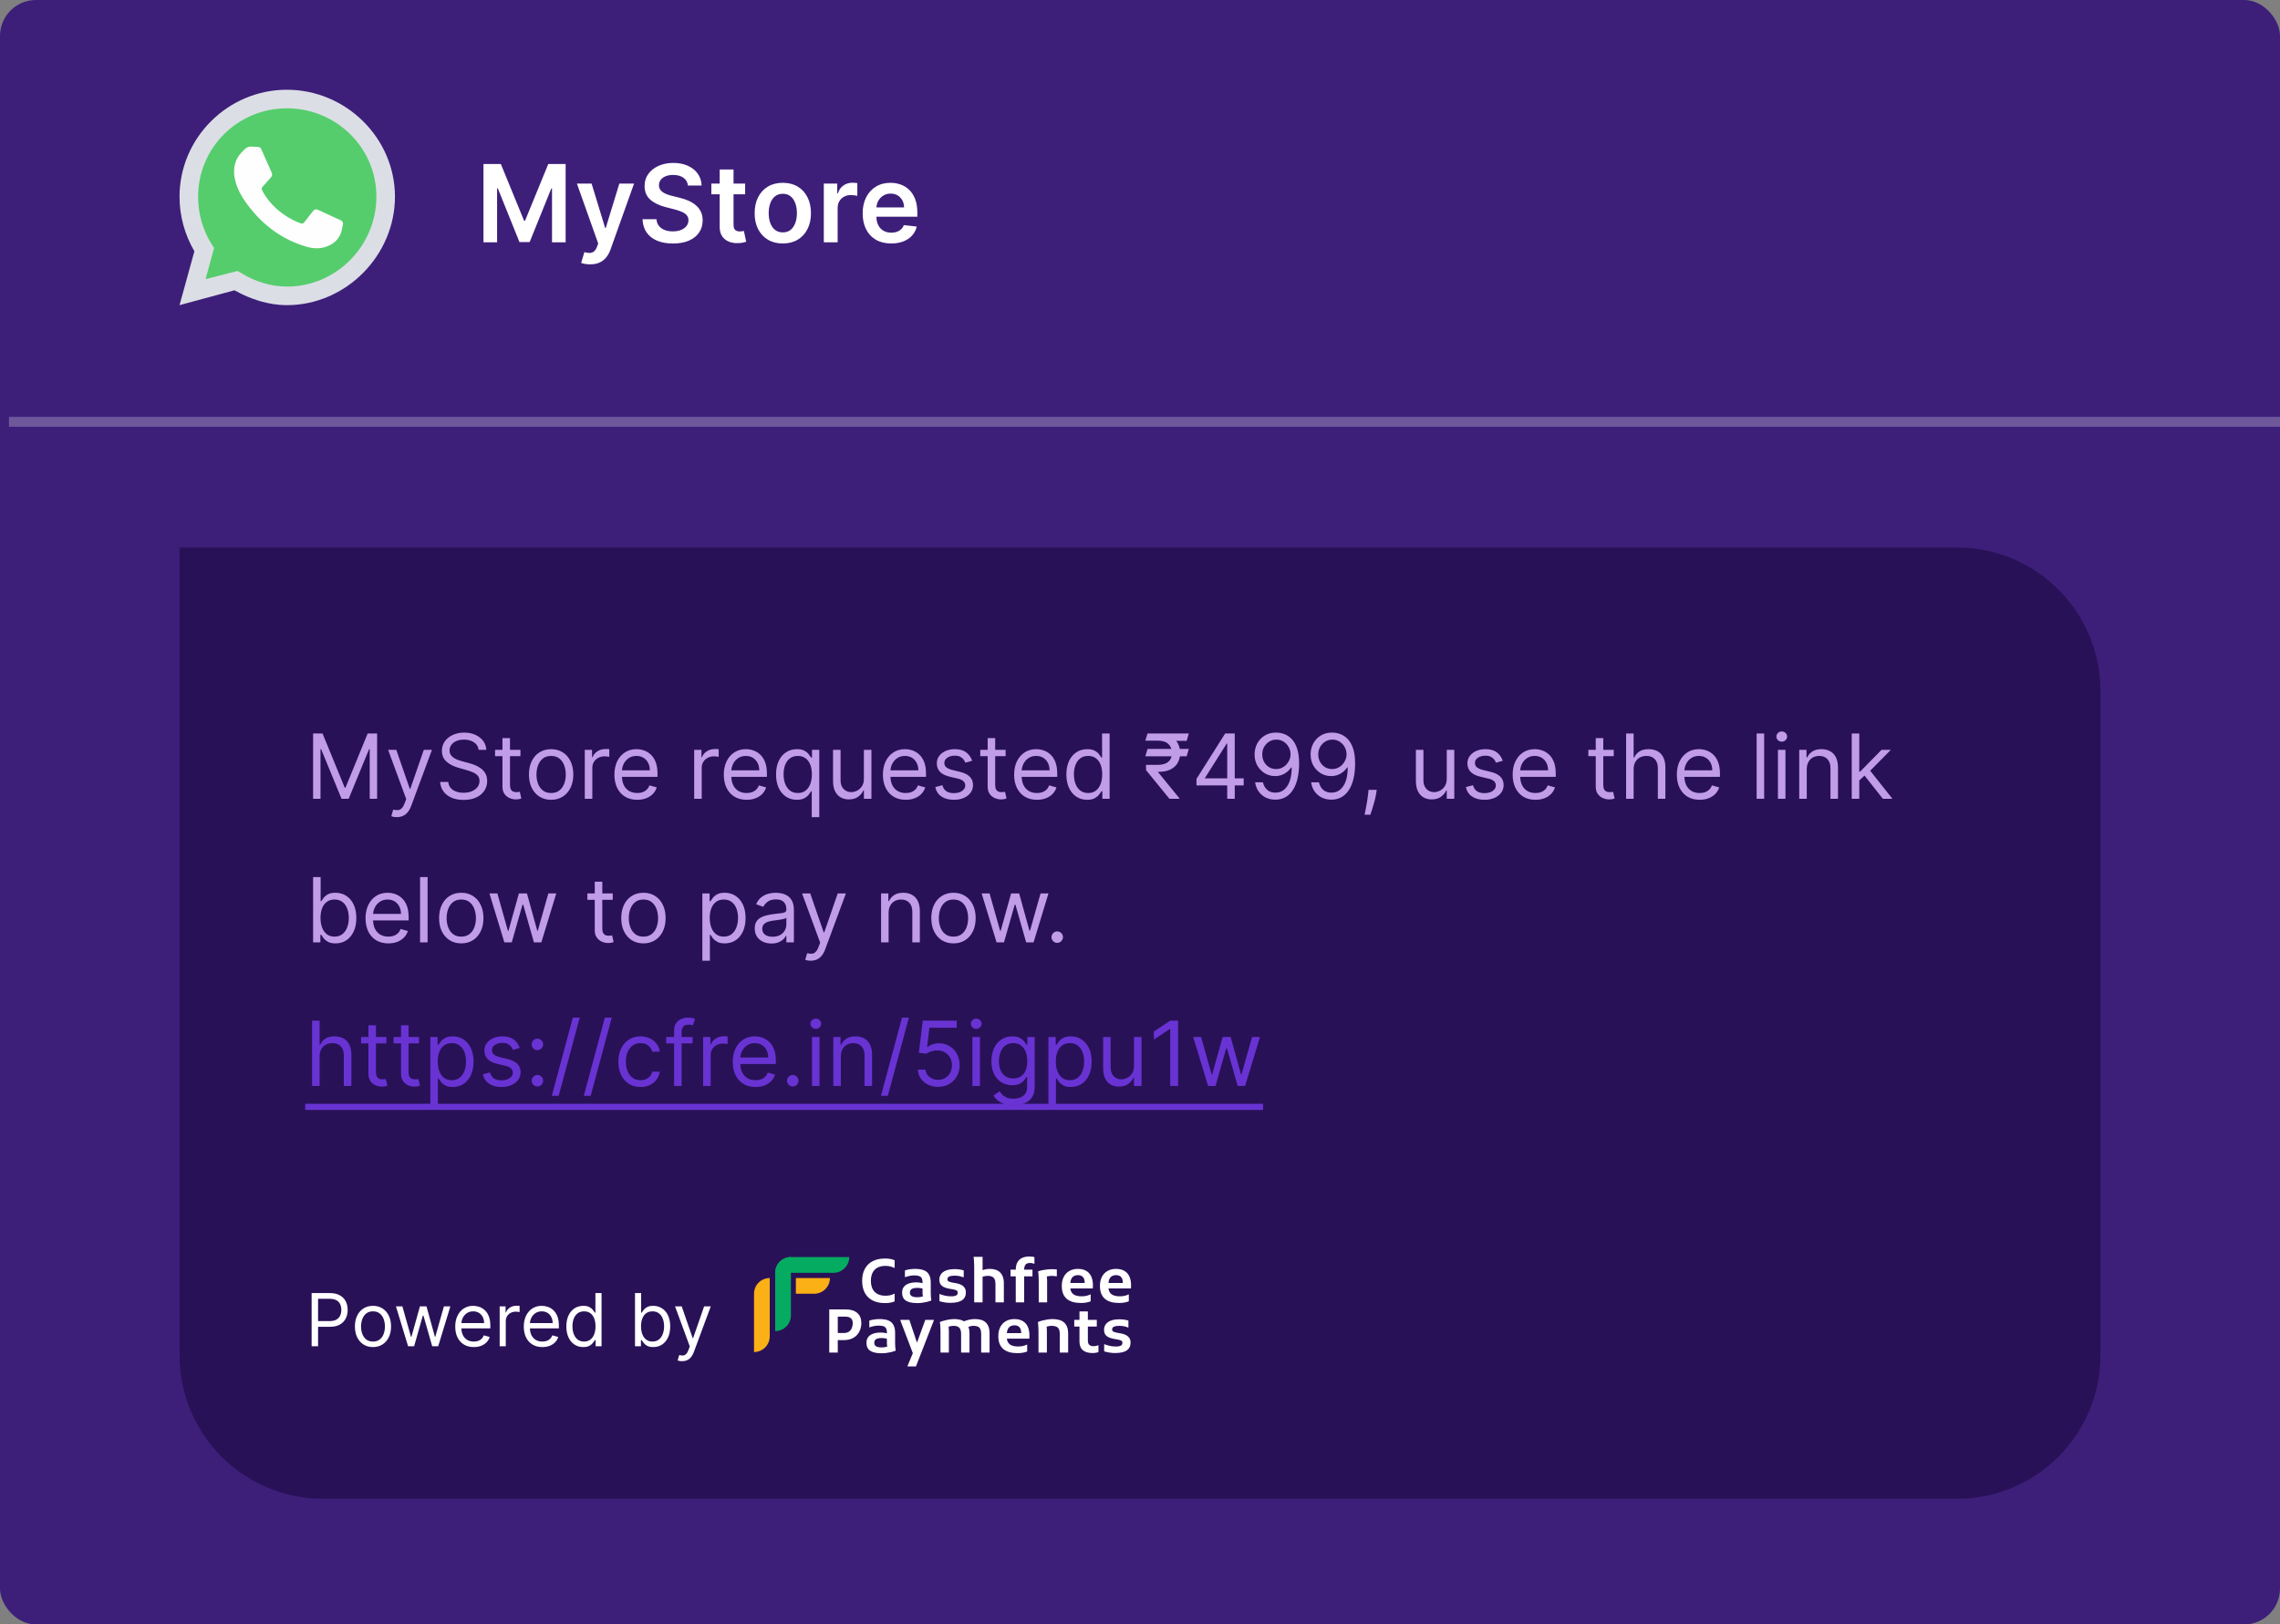 <svg width="254" height="181" viewBox="0 0 254 181" fill="none" xmlns="http://www.w3.org/2000/svg">
<rect x="0" y="0" width="254" height="181" fill="#808080" stroke="none"/>
<rect width="254" height="181" rx="4" fill="#3D1F7A"/>
<path d="M20 61H218C226.837 61 234 68.163 234 77V151C234 159.837 226.837 167 218 167H36C27.163 167 20 159.837 20 151V61Z" fill="#291157"/>
<path d="M34.881 81.727H35.932L38.403 87.764H38.489L40.96 81.727H42.011V89H41.188V83.474H41.117L38.844 89H38.048L35.776 83.474H35.705V89H34.881V81.727ZM44.203 91.046C44.061 91.046 43.935 91.034 43.823 91.01C43.712 90.989 43.635 90.967 43.593 90.946L43.806 90.207C44.009 90.26 44.189 90.278 44.345 90.264C44.502 90.25 44.64 90.18 44.761 90.055C44.884 89.932 44.996 89.731 45.098 89.454L45.254 89.028L43.237 83.546H44.147L45.652 87.892H45.709L47.215 83.546H48.124L45.808 89.796C45.704 90.077 45.575 90.31 45.421 90.495C45.267 90.682 45.089 90.82 44.885 90.91C44.684 91.001 44.457 91.046 44.203 91.046ZM53.321 83.546C53.278 83.186 53.105 82.906 52.802 82.707C52.499 82.508 52.128 82.409 51.687 82.409C51.365 82.409 51.084 82.461 50.842 82.565C50.603 82.669 50.416 82.813 50.281 82.995C50.148 83.177 50.082 83.385 50.082 83.617C50.082 83.811 50.128 83.978 50.221 84.117C50.315 84.254 50.436 84.369 50.583 84.462C50.73 84.552 50.884 84.626 51.045 84.685C51.206 84.742 51.353 84.788 51.489 84.824L52.227 85.023C52.416 85.072 52.627 85.141 52.859 85.229C53.094 85.316 53.317 85.436 53.53 85.587C53.746 85.737 53.923 85.928 54.063 86.163C54.203 86.397 54.273 86.685 54.273 87.026C54.273 87.419 54.17 87.774 53.964 88.091C53.76 88.408 53.462 88.66 53.069 88.847C52.678 89.034 52.203 89.128 51.645 89.128C51.124 89.128 50.673 89.044 50.292 88.876C49.913 88.708 49.615 88.473 49.397 88.173C49.181 87.872 49.059 87.523 49.031 87.125H49.94C49.964 87.4 50.056 87.627 50.217 87.807C50.38 87.984 50.587 88.117 50.835 88.204C51.086 88.29 51.356 88.332 51.645 88.332C51.981 88.332 52.283 88.278 52.55 88.169C52.818 88.058 53.03 87.904 53.186 87.707C53.342 87.508 53.42 87.276 53.42 87.011C53.42 86.77 53.353 86.573 53.218 86.422C53.083 86.27 52.905 86.147 52.685 86.053C52.465 85.958 52.227 85.875 51.971 85.804L51.077 85.548C50.508 85.385 50.059 85.152 49.727 84.849C49.396 84.546 49.23 84.149 49.23 83.659C49.23 83.252 49.34 82.897 49.56 82.594C49.783 82.288 50.081 82.052 50.455 81.883C50.831 81.713 51.252 81.628 51.716 81.628C52.184 81.628 52.601 81.712 52.966 81.88C53.33 82.046 53.619 82.273 53.832 82.562C54.048 82.851 54.161 83.178 54.173 83.546H53.321ZM57.979 83.546V84.256H55.152V83.546H57.979ZM55.976 82.239H56.814V87.438C56.814 87.674 56.849 87.852 56.917 87.97C56.988 88.086 57.078 88.164 57.187 88.204C57.298 88.242 57.416 88.261 57.539 88.261C57.631 88.261 57.707 88.257 57.766 88.247C57.825 88.235 57.873 88.226 57.908 88.219L58.078 88.972C58.022 88.993 57.942 89.014 57.841 89.035C57.739 89.059 57.61 89.071 57.453 89.071C57.217 89.071 56.985 89.02 56.758 88.918C56.533 88.817 56.346 88.662 56.196 88.453C56.05 88.245 55.976 87.982 55.976 87.665V82.239ZM61.397 89.114C60.905 89.114 60.472 88.996 60.101 88.762C59.731 88.528 59.443 88.2 59.234 87.778C59.028 87.357 58.925 86.865 58.925 86.301C58.925 85.733 59.028 85.237 59.234 84.813C59.443 84.389 59.731 84.06 60.101 83.826C60.472 83.592 60.905 83.474 61.397 83.474C61.889 83.474 62.32 83.592 62.69 83.826C63.061 84.06 63.35 84.389 63.556 84.813C63.764 85.237 63.869 85.733 63.869 86.301C63.869 86.865 63.764 87.357 63.556 87.778C63.35 88.2 63.061 88.528 62.69 88.762C62.32 88.996 61.889 89.114 61.397 89.114ZM61.397 88.361C61.771 88.361 62.079 88.265 62.32 88.073C62.562 87.881 62.74 87.629 62.856 87.317C62.972 87.004 63.031 86.666 63.031 86.301C63.031 85.937 62.972 85.597 62.856 85.282C62.74 84.967 62.562 84.713 62.32 84.519C62.079 84.324 61.771 84.227 61.397 84.227C61.023 84.227 60.715 84.324 60.474 84.519C60.232 84.713 60.053 84.967 59.938 85.282C59.822 85.597 59.764 85.937 59.764 86.301C59.764 86.666 59.822 87.004 59.938 87.317C60.053 87.629 60.232 87.881 60.474 88.073C60.715 88.265 61.023 88.361 61.397 88.361ZM65.148 89V83.546H65.958V84.369H66.014C66.114 84.099 66.294 83.88 66.554 83.712C66.815 83.544 67.108 83.46 67.435 83.46C67.496 83.46 67.573 83.461 67.666 83.464C67.758 83.466 67.828 83.47 67.875 83.474V84.327C67.847 84.32 67.782 84.309 67.68 84.295C67.58 84.278 67.475 84.27 67.364 84.27C67.099 84.27 66.862 84.326 66.654 84.437C66.448 84.546 66.284 84.697 66.163 84.891C66.045 85.083 65.986 85.302 65.986 85.548V89H65.148ZM70.99 89.114C70.464 89.114 70.011 88.998 69.629 88.766C69.251 88.531 68.958 88.204 68.752 87.785C68.549 87.364 68.447 86.874 68.447 86.315C68.447 85.757 68.549 85.264 68.752 84.838C68.958 84.41 69.245 84.076 69.612 83.837C69.981 83.595 70.412 83.474 70.904 83.474C71.188 83.474 71.469 83.522 71.746 83.617C72.023 83.711 72.275 83.865 72.502 84.078C72.73 84.289 72.911 84.568 73.046 84.916C73.181 85.264 73.248 85.693 73.248 86.202V86.557H69.043V85.832H72.396C72.396 85.525 72.334 85.25 72.211 85.008C72.09 84.767 71.918 84.576 71.693 84.437C71.47 84.297 71.207 84.227 70.904 84.227C70.57 84.227 70.282 84.31 70.038 84.476C69.796 84.639 69.611 84.852 69.48 85.115C69.35 85.378 69.285 85.66 69.285 85.96V86.443C69.285 86.855 69.356 87.204 69.498 87.491C69.642 87.775 69.843 87.992 70.098 88.141C70.354 88.287 70.651 88.361 70.99 88.361C71.21 88.361 71.409 88.33 71.586 88.269C71.766 88.204 71.921 88.11 72.051 87.984C72.181 87.856 72.282 87.698 72.353 87.508L73.163 87.736C73.078 88.01 72.934 88.252 72.733 88.46C72.532 88.666 72.283 88.827 71.987 88.943C71.692 89.057 71.359 89.114 70.99 89.114ZM77.335 89V83.546H78.145V84.369H78.202C78.301 84.099 78.481 83.88 78.742 83.712C79.002 83.544 79.296 83.46 79.622 83.46C79.684 83.46 79.761 83.461 79.853 83.464C79.945 83.466 80.015 83.47 80.063 83.474V84.327C80.034 84.32 79.969 84.309 79.867 84.295C79.768 84.278 79.663 84.27 79.551 84.27C79.286 84.27 79.049 84.326 78.841 84.437C78.635 84.546 78.472 84.697 78.351 84.891C78.233 85.083 78.174 85.302 78.174 85.548V89H77.335ZM83.177 89.114C82.651 89.114 82.198 88.998 81.817 88.766C81.438 88.531 81.146 88.204 80.94 87.785C80.736 87.364 80.634 86.874 80.634 86.315C80.634 85.757 80.736 85.264 80.94 84.838C81.146 84.41 81.432 84.076 81.799 83.837C82.168 83.595 82.599 83.474 83.092 83.474C83.376 83.474 83.656 83.522 83.933 83.617C84.21 83.711 84.463 83.865 84.69 84.078C84.917 84.289 85.098 84.568 85.233 84.916C85.368 85.264 85.436 85.693 85.436 86.202V86.557H81.231V85.832H84.583C84.583 85.525 84.522 85.25 84.399 85.008C84.278 84.767 84.105 84.576 83.88 84.437C83.658 84.297 83.395 84.227 83.092 84.227C82.758 84.227 82.469 84.31 82.225 84.476C81.984 84.639 81.798 84.852 81.668 85.115C81.538 85.378 81.472 85.66 81.472 85.96V86.443C81.472 86.855 81.543 87.204 81.686 87.491C81.83 87.775 82.03 87.992 82.286 88.141C82.541 88.287 82.838 88.361 83.177 88.361C83.397 88.361 83.596 88.33 83.774 88.269C83.954 88.204 84.109 88.11 84.239 87.984C84.369 87.856 84.47 87.698 84.541 87.508L85.35 87.736C85.265 88.01 85.122 88.252 84.921 88.46C84.719 88.666 84.471 88.827 84.175 88.943C83.879 89.057 83.546 89.114 83.177 89.114ZM90.432 91.046V88.162H90.361C90.299 88.261 90.212 88.387 90.098 88.538C89.985 88.688 89.822 88.821 89.612 88.94C89.401 89.056 89.12 89.114 88.77 89.114C88.316 89.114 87.914 88.999 87.566 88.769C87.218 88.537 86.946 88.21 86.749 87.789C86.553 87.365 86.455 86.865 86.455 86.287C86.455 85.714 86.553 85.217 86.749 84.796C86.946 84.374 87.219 84.049 87.57 83.819C87.92 83.589 88.325 83.474 88.784 83.474C89.139 83.474 89.42 83.534 89.626 83.652C89.834 83.768 89.993 83.901 90.102 84.05C90.213 84.197 90.299 84.317 90.361 84.412H90.46V83.546H91.27V91.046H90.432ZM88.884 88.361C89.22 88.361 89.504 88.273 89.736 88.098C89.968 87.921 90.144 87.675 90.265 87.363C90.386 87.048 90.446 86.685 90.446 86.273C90.446 85.865 90.387 85.509 90.269 85.204C90.15 84.896 89.975 84.657 89.743 84.487C89.511 84.314 89.225 84.227 88.884 84.227C88.529 84.227 88.233 84.318 87.996 84.501C87.761 84.681 87.585 84.926 87.467 85.236C87.351 85.544 87.293 85.889 87.293 86.273C87.293 86.661 87.352 87.014 87.47 87.331C87.591 87.646 87.769 87.897 88.003 88.084C88.24 88.269 88.533 88.361 88.884 88.361ZM96.242 86.77V83.546H97.08V89H96.242V88.077H96.185C96.057 88.354 95.858 88.589 95.588 88.783C95.318 88.975 94.978 89.071 94.566 89.071C94.225 89.071 93.922 88.996 93.656 88.847C93.391 88.696 93.183 88.469 93.031 88.165C92.88 87.86 92.804 87.475 92.804 87.011V83.546H93.642V86.954C93.642 87.352 93.754 87.669 93.976 87.906C94.201 88.143 94.487 88.261 94.835 88.261C95.044 88.261 95.256 88.208 95.471 88.102C95.689 87.995 95.871 87.832 96.018 87.612C96.167 87.391 96.242 87.111 96.242 86.77ZM100.902 89.114C100.376 89.114 99.923 88.998 99.541 88.766C99.163 88.531 98.87 88.204 98.664 87.785C98.461 87.364 98.359 86.874 98.359 86.315C98.359 85.757 98.461 85.264 98.664 84.838C98.87 84.41 99.157 84.076 99.524 83.837C99.893 83.595 100.324 83.474 100.816 83.474C101.1 83.474 101.381 83.522 101.658 83.617C101.935 83.711 102.187 83.865 102.414 84.078C102.642 84.289 102.823 84.568 102.958 84.916C103.093 85.264 103.16 85.693 103.16 86.202V86.557H98.956V85.832H102.308C102.308 85.525 102.246 85.25 102.123 85.008C102.002 84.767 101.83 84.576 101.605 84.437C101.382 84.297 101.119 84.227 100.816 84.227C100.483 84.227 100.194 84.31 99.95 84.476C99.709 84.639 99.523 84.852 99.392 85.115C99.262 85.378 99.197 85.66 99.197 85.96V86.443C99.197 86.855 99.268 87.204 99.41 87.491C99.555 87.775 99.755 87.992 100.01 88.141C100.266 88.287 100.563 88.361 100.902 88.361C101.122 88.361 101.321 88.33 101.498 88.269C101.678 88.204 101.833 88.11 101.963 87.984C102.094 87.856 102.194 87.698 102.265 87.508L103.075 87.736C102.99 88.01 102.846 88.252 102.645 88.46C102.444 88.666 102.195 88.827 101.9 88.943C101.604 89.057 101.271 89.114 100.902 89.114ZM108.299 84.767L107.546 84.98C107.498 84.855 107.429 84.733 107.336 84.614C107.246 84.494 107.123 84.394 106.967 84.316C106.811 84.238 106.611 84.199 106.367 84.199C106.033 84.199 105.755 84.276 105.532 84.43C105.312 84.581 105.202 84.774 105.202 85.008C105.202 85.217 105.278 85.381 105.429 85.502C105.581 85.623 105.818 85.724 106.14 85.804L106.949 86.003C107.437 86.121 107.8 86.302 108.039 86.546C108.279 86.788 108.398 87.099 108.398 87.48C108.398 87.793 108.308 88.072 108.128 88.318C107.951 88.564 107.702 88.758 107.382 88.901C107.063 89.043 106.691 89.114 106.267 89.114C105.711 89.114 105.251 88.993 104.886 88.751C104.521 88.51 104.291 88.157 104.194 87.693L104.989 87.494C105.065 87.788 105.208 88.008 105.419 88.155C105.632 88.302 105.91 88.375 106.253 88.375C106.644 88.375 106.954 88.292 107.184 88.126C107.416 87.958 107.532 87.757 107.532 87.523C107.532 87.333 107.465 87.175 107.333 87.047C107.2 86.917 106.997 86.82 106.722 86.756L105.813 86.543C105.313 86.424 104.946 86.241 104.712 85.992C104.48 85.741 104.364 85.428 104.364 85.051C104.364 84.743 104.45 84.471 104.623 84.234C104.798 83.998 105.036 83.812 105.337 83.677C105.64 83.542 105.983 83.474 106.367 83.474C106.907 83.474 107.33 83.593 107.638 83.829C107.948 84.066 108.168 84.379 108.299 84.767ZM112.032 83.546V84.256H109.205V83.546H112.032ZM110.029 82.239H110.867V87.438C110.867 87.674 110.901 87.852 110.97 87.97C111.041 88.086 111.131 88.164 111.24 88.204C111.351 88.242 111.468 88.261 111.591 88.261C111.684 88.261 111.76 88.257 111.819 88.247C111.878 88.235 111.925 88.226 111.961 88.219L112.131 88.972C112.074 88.993 111.995 89.014 111.893 89.035C111.791 89.059 111.662 89.071 111.506 89.071C111.269 89.071 111.037 89.02 110.81 88.918C110.585 88.817 110.398 88.662 110.249 88.453C110.102 88.245 110.029 87.982 110.029 87.665V82.239ZM115.521 89.114C114.995 89.114 114.542 88.998 114.161 88.766C113.782 88.531 113.49 88.204 113.284 87.785C113.08 87.364 112.978 86.874 112.978 86.315C112.978 85.757 113.08 85.264 113.284 84.838C113.49 84.41 113.776 84.076 114.143 83.837C114.512 83.595 114.943 83.474 115.436 83.474C115.72 83.474 116 83.522 116.277 83.617C116.554 83.711 116.806 83.865 117.034 84.078C117.261 84.289 117.442 84.568 117.577 84.916C117.712 85.264 117.779 85.693 117.779 86.202V86.557H113.575V85.832H116.927C116.927 85.525 116.865 85.25 116.742 85.008C116.622 84.767 116.449 84.576 116.224 84.437C116.001 84.297 115.739 84.227 115.436 84.227C115.102 84.227 114.813 84.31 114.569 84.476C114.328 84.639 114.142 84.852 114.012 85.115C113.881 85.378 113.816 85.66 113.816 85.96V86.443C113.816 86.855 113.887 87.204 114.029 87.491C114.174 87.775 114.374 87.992 114.629 88.141C114.885 88.287 115.182 88.361 115.521 88.361C115.741 88.361 115.94 88.33 116.117 88.269C116.297 88.204 116.452 88.11 116.583 87.984C116.713 87.856 116.813 87.698 116.884 87.508L117.694 87.736C117.609 88.01 117.466 88.252 117.264 88.46C117.063 88.666 116.815 88.827 116.519 88.943C116.223 89.057 115.89 89.114 115.521 89.114ZM121.114 89.114C120.659 89.114 120.258 88.999 119.91 88.769C119.562 88.537 119.29 88.21 119.093 87.789C118.897 87.365 118.798 86.865 118.798 86.287C118.798 85.714 118.897 85.217 119.093 84.796C119.29 84.374 119.563 84.049 119.914 83.819C120.264 83.589 120.669 83.474 121.128 83.474C121.483 83.474 121.764 83.534 121.97 83.652C122.178 83.768 122.337 83.901 122.445 84.05C122.557 84.197 122.643 84.317 122.705 84.412H122.776V81.727H123.614V89H122.804V88.162H122.705C122.643 88.261 122.556 88.387 122.442 88.538C122.328 88.688 122.166 88.821 121.955 88.94C121.745 89.056 121.464 89.114 121.114 89.114ZM121.227 88.361C121.564 88.361 121.848 88.273 122.08 88.098C122.312 87.921 122.488 87.675 122.609 87.363C122.73 87.048 122.79 86.685 122.79 86.273C122.79 85.865 122.731 85.509 122.612 85.204C122.494 84.896 122.319 84.657 122.087 84.487C121.855 84.314 121.568 84.227 121.227 84.227C120.872 84.227 120.576 84.318 120.34 84.501C120.105 84.681 119.929 84.926 119.811 85.236C119.695 85.544 119.637 85.889 119.637 86.273C119.637 86.661 119.696 87.014 119.814 87.331C119.935 87.646 120.112 87.897 120.347 88.084C120.584 88.269 120.877 88.361 121.227 88.361ZM132.438 83.446L132.197 84.27H127.595L127.836 83.446H132.438ZM130.279 89L127.68 85.818L127.666 85.222H128.958C129.294 85.222 129.581 85.174 129.818 85.079C130.054 84.983 130.235 84.838 130.361 84.646C130.486 84.452 130.549 84.208 130.549 83.915C130.549 83.481 130.419 83.142 130.159 82.896C129.898 82.647 129.498 82.523 128.958 82.523H127.595L127.836 81.727H128.958C129.536 81.727 130.009 81.823 130.379 82.015C130.75 82.204 131.025 82.465 131.203 82.796C131.383 83.125 131.472 83.498 131.472 83.915C131.472 84.291 131.39 84.638 131.224 84.955C131.061 85.27 130.798 85.523 130.436 85.715C130.076 85.907 129.6 86.003 129.008 86.003H128.987L131.387 88.943V89H130.279ZM132.438 81.727L132.197 82.551L128.575 82.523L128.816 81.727H132.438ZM133.293 87.508V86.784L136.489 81.727H137.015V82.849H136.66L134.245 86.671V86.727H138.549V87.508H133.293ZM136.717 89V87.288V86.951V81.727H137.555V89H136.717ZM142.195 81.628C142.493 81.63 142.792 81.687 143.09 81.798C143.388 81.91 143.661 82.094 143.907 82.352C144.153 82.608 144.351 82.957 144.5 83.4C144.649 83.843 144.724 84.398 144.724 85.065C144.724 85.712 144.662 86.286 144.539 86.788C144.418 87.287 144.243 87.709 144.013 88.052C143.786 88.395 143.509 88.656 143.182 88.833C142.858 89.011 142.491 89.099 142.081 89.099C141.674 89.099 141.311 89.019 140.991 88.858C140.674 88.695 140.414 88.469 140.21 88.18C140.009 87.888 139.88 87.551 139.823 87.168H140.689C140.768 87.501 140.923 87.777 141.155 87.995C141.389 88.21 141.698 88.318 142.081 88.318C142.643 88.318 143.085 88.073 143.41 87.583C143.736 87.093 143.9 86.401 143.9 85.506H143.843C143.71 85.704 143.553 85.876 143.371 86.021C143.188 86.165 142.986 86.276 142.763 86.354C142.541 86.433 142.304 86.472 142.053 86.472C141.636 86.472 141.254 86.369 140.906 86.163C140.56 85.954 140.283 85.669 140.075 85.307C139.869 84.942 139.766 84.526 139.766 84.057C139.766 83.612 139.866 83.204 140.064 82.835C140.266 82.463 140.547 82.168 140.91 81.947C141.274 81.727 141.703 81.621 142.195 81.628ZM142.195 82.409C141.897 82.409 141.628 82.484 141.389 82.633C141.152 82.78 140.964 82.978 140.824 83.229C140.687 83.478 140.618 83.754 140.618 84.057C140.618 84.36 140.685 84.636 140.817 84.884C140.952 85.13 141.136 85.327 141.368 85.474C141.602 85.618 141.868 85.69 142.167 85.69C142.392 85.69 142.601 85.647 142.795 85.559C142.989 85.469 143.159 85.347 143.303 85.193C143.45 85.037 143.565 84.861 143.648 84.664C143.73 84.465 143.772 84.258 143.772 84.043C143.772 83.758 143.703 83.492 143.566 83.244C143.431 82.995 143.244 82.794 143.005 82.64C142.768 82.486 142.498 82.409 142.195 82.409ZM148.435 81.628C148.734 81.63 149.032 81.687 149.33 81.798C149.629 81.91 149.901 82.094 150.147 82.352C150.393 82.608 150.591 82.957 150.74 83.4C150.889 83.843 150.964 84.398 150.964 85.065C150.964 85.712 150.902 86.286 150.779 86.788C150.658 87.287 150.483 87.709 150.254 88.052C150.026 88.395 149.749 88.656 149.423 88.833C149.098 89.011 148.731 89.099 148.322 89.099C147.915 89.099 147.551 89.019 147.232 88.858C146.914 88.695 146.654 88.469 146.45 88.18C146.249 87.888 146.12 87.551 146.063 87.168H146.93C147.008 87.501 147.163 87.777 147.395 87.995C147.629 88.21 147.938 88.318 148.322 88.318C148.883 88.318 149.326 88.073 149.65 87.583C149.977 87.093 150.14 86.401 150.14 85.506H150.083C149.951 85.704 149.793 85.876 149.611 86.021C149.429 86.165 149.226 86.276 149.004 86.354C148.781 86.433 148.544 86.472 148.293 86.472C147.877 86.472 147.494 86.369 147.146 86.163C146.801 85.954 146.524 85.669 146.315 85.307C146.109 84.942 146.006 84.526 146.006 84.057C146.006 83.612 146.106 83.204 146.305 82.835C146.506 82.463 146.788 82.168 147.15 81.947C147.514 81.727 147.943 81.621 148.435 81.628ZM148.435 82.409C148.137 82.409 147.868 82.484 147.629 82.633C147.393 82.78 147.204 82.978 147.065 83.229C146.927 83.478 146.859 83.754 146.859 84.057C146.859 84.36 146.925 84.636 147.058 84.884C147.192 85.13 147.376 85.327 147.608 85.474C147.842 85.618 148.109 85.69 148.407 85.69C148.632 85.69 148.841 85.647 149.036 85.559C149.23 85.469 149.399 85.347 149.543 85.193C149.69 85.037 149.805 84.861 149.888 84.664C149.971 84.465 150.012 84.258 150.012 84.043C150.012 83.758 149.943 83.492 149.806 83.244C149.671 82.995 149.484 82.794 149.245 82.64C149.008 82.486 148.738 82.409 148.435 82.409ZM153.371 88.006L153.314 88.389C153.273 88.659 153.212 88.948 153.129 89.256C153.049 89.563 152.965 89.853 152.877 90.126C152.789 90.398 152.717 90.615 152.66 90.776H152.021C152.052 90.624 152.092 90.424 152.142 90.175C152.192 89.927 152.241 89.649 152.291 89.341C152.343 89.035 152.386 88.723 152.419 88.403L152.461 88.006H153.371ZM161.173 86.77V83.546H162.011V89H161.173V88.077H161.116C160.989 88.354 160.79 88.589 160.52 88.783C160.25 88.975 159.909 89.071 159.497 89.071C159.156 89.071 158.853 88.996 158.588 88.847C158.323 88.696 158.115 88.469 157.963 88.165C157.812 87.86 157.736 87.475 157.736 87.011V83.546H158.574V86.954C158.574 87.352 158.685 87.669 158.908 87.906C159.133 88.143 159.419 88.261 159.767 88.261C159.975 88.261 160.187 88.208 160.403 88.102C160.621 87.995 160.803 87.832 160.95 87.612C161.099 87.391 161.173 87.111 161.173 86.77ZM167.41 84.767L166.657 84.98C166.61 84.855 166.54 84.733 166.448 84.614C166.358 84.494 166.235 84.394 166.078 84.316C165.922 84.238 165.722 84.199 165.478 84.199C165.144 84.199 164.866 84.276 164.644 84.43C164.423 84.581 164.313 84.774 164.313 85.008C164.313 85.217 164.389 85.381 164.541 85.502C164.692 85.623 164.929 85.724 165.251 85.804L166.061 86.003C166.548 86.121 166.912 86.302 167.151 86.546C167.39 86.788 167.509 87.099 167.509 87.48C167.509 87.793 167.419 88.072 167.24 88.318C167.062 88.564 166.813 88.758 166.494 88.901C166.174 89.043 165.802 89.114 165.379 89.114C164.822 89.114 164.362 88.993 163.997 88.751C163.633 88.51 163.402 88.157 163.305 87.693L164.1 87.494C164.176 87.788 164.319 88.008 164.53 88.155C164.743 88.302 165.021 88.375 165.365 88.375C165.755 88.375 166.065 88.292 166.295 88.126C166.527 87.958 166.643 87.757 166.643 87.523C166.643 87.333 166.577 87.175 166.444 87.047C166.311 86.917 166.108 86.82 165.833 86.756L164.924 86.543C164.425 86.424 164.058 86.241 163.823 85.992C163.591 85.741 163.475 85.428 163.475 85.051C163.475 84.743 163.562 84.471 163.735 84.234C163.91 83.998 164.148 83.812 164.448 83.677C164.751 83.542 165.095 83.474 165.478 83.474C166.018 83.474 166.442 83.593 166.749 83.829C167.06 84.066 167.28 84.379 167.41 84.767ZM171.058 89.114C170.532 89.114 170.079 88.998 169.698 88.766C169.319 88.531 169.027 88.204 168.821 87.785C168.617 87.364 168.515 86.874 168.515 86.315C168.515 85.757 168.617 85.264 168.821 84.838C169.027 84.41 169.313 84.076 169.68 83.837C170.049 83.595 170.48 83.474 170.973 83.474C171.257 83.474 171.537 83.522 171.814 83.617C172.091 83.711 172.343 83.865 172.571 84.078C172.798 84.289 172.979 84.568 173.114 84.916C173.249 85.264 173.316 85.693 173.316 86.202V86.557H169.112V85.832H172.464C172.464 85.525 172.403 85.25 172.279 85.008C172.159 84.767 171.986 84.576 171.761 84.437C171.538 84.297 171.276 84.227 170.973 84.227C170.639 84.227 170.35 84.31 170.106 84.476C169.865 84.639 169.679 84.852 169.549 85.115C169.418 85.378 169.353 85.66 169.353 85.96V86.443C169.353 86.855 169.424 87.204 169.566 87.491C169.711 87.775 169.911 87.992 170.167 88.141C170.422 88.287 170.719 88.361 171.058 88.361C171.278 88.361 171.477 88.33 171.654 88.269C171.834 88.204 171.989 88.11 172.12 87.984C172.25 87.856 172.35 87.698 172.422 87.508L173.231 87.736C173.146 88.01 173.003 88.252 172.801 88.46C172.6 88.666 172.352 88.827 172.056 88.943C171.76 89.057 171.427 89.114 171.058 89.114ZM179.776 83.546V84.256H176.949V83.546H179.776ZM177.773 82.239H178.611V87.438C178.611 87.674 178.645 87.852 178.714 87.97C178.785 88.086 178.875 88.164 178.984 88.204C179.095 88.242 179.212 88.261 179.336 88.261C179.428 88.261 179.504 88.257 179.563 88.247C179.622 88.235 179.669 88.226 179.705 88.219L179.875 88.972C179.819 88.993 179.739 89.014 179.637 89.035C179.536 89.059 179.407 89.071 179.25 89.071C179.014 89.071 178.782 89.02 178.554 88.918C178.329 88.817 178.142 88.662 177.993 88.453C177.846 88.245 177.773 87.982 177.773 87.665V82.239ZM181.992 85.719V89H181.154V81.727H181.992V84.398H182.063C182.191 84.116 182.382 83.892 182.638 83.727C182.896 83.558 183.239 83.474 183.668 83.474C184.04 83.474 184.365 83.549 184.645 83.698C184.924 83.845 185.141 84.071 185.294 84.376C185.451 84.68 185.529 85.065 185.529 85.534V89H184.691V85.591C184.691 85.158 184.578 84.823 184.353 84.586C184.131 84.347 183.822 84.227 183.426 84.227C183.152 84.227 182.906 84.285 182.688 84.401C182.472 84.517 182.302 84.687 182.176 84.909C182.053 85.132 181.992 85.401 181.992 85.719ZM189.349 89.114C188.823 89.114 188.37 88.998 187.989 88.766C187.61 88.531 187.318 88.204 187.112 87.785C186.908 87.364 186.806 86.874 186.806 86.315C186.806 85.757 186.908 85.264 187.112 84.838C187.318 84.41 187.604 84.076 187.971 83.837C188.34 83.595 188.771 83.474 189.264 83.474C189.548 83.474 189.828 83.522 190.105 83.617C190.382 83.711 190.634 83.865 190.862 84.078C191.089 84.289 191.27 84.568 191.405 84.916C191.54 85.264 191.607 85.693 191.607 86.202V86.557H187.403V85.832H190.755C190.755 85.525 190.694 85.25 190.57 85.008C190.45 84.767 190.277 84.576 190.052 84.437C189.829 84.297 189.567 84.227 189.264 84.227C188.93 84.227 188.641 84.31 188.397 84.476C188.156 84.639 187.97 84.852 187.84 85.115C187.709 85.378 187.644 85.66 187.644 85.96V86.443C187.644 86.855 187.715 87.204 187.857 87.491C188.002 87.775 188.202 87.992 188.458 88.141C188.713 88.287 189.01 88.361 189.349 88.361C189.569 88.361 189.768 88.33 189.945 88.269C190.125 88.204 190.28 88.11 190.411 87.984C190.541 87.856 190.642 87.698 190.713 87.508L191.522 87.736C191.437 88.01 191.294 88.252 191.093 88.46C190.891 88.666 190.643 88.827 190.347 88.943C190.051 89.057 189.718 89.114 189.349 89.114ZM196.533 81.727V89H195.695V81.727H196.533ZM198.068 89V83.546H198.906V89H198.068ZM198.494 82.636C198.331 82.636 198.19 82.581 198.071 82.469C197.955 82.358 197.897 82.224 197.897 82.068C197.897 81.912 197.955 81.778 198.071 81.667C198.19 81.556 198.331 81.5 198.494 81.5C198.657 81.5 198.797 81.556 198.913 81.667C199.031 81.778 199.091 81.912 199.091 82.068C199.091 82.224 199.031 82.358 198.913 82.469C198.797 82.581 198.657 82.636 198.494 82.636ZM201.279 85.719V89H200.441V83.546H201.251V84.398H201.322C201.449 84.121 201.644 83.898 201.904 83.73C202.164 83.56 202.501 83.474 202.912 83.474C203.282 83.474 203.605 83.55 203.882 83.702C204.159 83.851 204.374 84.078 204.528 84.383C204.682 84.687 204.759 85.07 204.759 85.534V89H203.921V85.591C203.921 85.162 203.81 84.829 203.587 84.59C203.365 84.348 203.059 84.227 202.671 84.227C202.403 84.227 202.164 84.285 201.954 84.401C201.745 84.517 201.581 84.687 201.46 84.909C201.339 85.132 201.279 85.401 201.279 85.719ZM207.072 87.011L207.058 85.974H207.228L209.614 83.546H210.651L208.109 86.117H208.038L207.072 87.011ZM206.29 89V81.727H207.129V89H206.29ZM209.756 89L207.626 86.301L208.222 85.719L210.822 89H209.756ZM34.881 105V97.727H35.719V100.412H35.79C35.851 100.317 35.937 100.196 36.045 100.05C36.157 99.901 36.315 99.768 36.521 99.652C36.73 99.534 37.011 99.474 37.367 99.474C37.826 99.474 38.231 99.589 38.581 99.819C38.931 100.049 39.205 100.374 39.401 100.795C39.598 101.217 39.696 101.714 39.696 102.287C39.696 102.865 39.598 103.365 39.401 103.789C39.205 104.21 38.932 104.537 38.584 104.769C38.236 104.999 37.835 105.114 37.381 105.114C37.03 105.114 36.75 105.056 36.539 104.94C36.328 104.821 36.166 104.687 36.053 104.538C35.939 104.387 35.851 104.261 35.79 104.162H35.69V105H34.881ZM35.705 102.273C35.705 102.685 35.765 103.048 35.886 103.363C36.006 103.675 36.183 103.92 36.415 104.098C36.647 104.273 36.931 104.361 37.267 104.361C37.617 104.361 37.91 104.268 38.144 104.084C38.381 103.897 38.559 103.646 38.677 103.331C38.798 103.014 38.858 102.661 38.858 102.273C38.858 101.889 38.799 101.544 38.68 101.236C38.564 100.926 38.388 100.681 38.151 100.501C37.917 100.318 37.622 100.227 37.267 100.227C36.926 100.227 36.64 100.314 36.408 100.487C36.176 100.657 36.001 100.896 35.882 101.204C35.764 101.509 35.705 101.866 35.705 102.273ZM43.265 105.114C42.739 105.114 42.286 104.998 41.905 104.766C41.526 104.531 41.234 104.205 41.028 103.786C40.824 103.364 40.722 102.874 40.722 102.315C40.722 101.757 40.824 101.264 41.028 100.838C41.234 100.41 41.52 100.076 41.887 99.837C42.256 99.595 42.687 99.474 43.18 99.474C43.464 99.474 43.744 99.522 44.021 99.617C44.298 99.711 44.55 99.865 44.778 100.078C45.005 100.289 45.186 100.568 45.321 100.916C45.456 101.264 45.523 101.693 45.523 102.202V102.557H41.319V101.832H44.671C44.671 101.525 44.61 101.25 44.486 101.009C44.366 100.767 44.193 100.576 43.968 100.437C43.745 100.297 43.483 100.227 43.18 100.227C42.846 100.227 42.557 100.31 42.313 100.476C42.072 100.639 41.886 100.852 41.756 101.115C41.626 101.378 41.56 101.66 41.56 101.96V102.443C41.56 102.855 41.631 103.204 41.773 103.491C41.918 103.775 42.118 103.991 42.374 104.141C42.629 104.287 42.926 104.361 43.265 104.361C43.485 104.361 43.684 104.33 43.861 104.268C44.041 104.205 44.197 104.11 44.327 103.984C44.457 103.857 44.557 103.698 44.629 103.509L45.438 103.736C45.353 104.01 45.21 104.252 45.008 104.46C44.807 104.666 44.559 104.827 44.263 104.943C43.967 105.057 43.634 105.114 43.265 105.114ZM47.636 97.727V105H46.798V97.727H47.636ZM51.387 105.114C50.895 105.114 50.463 104.996 50.091 104.762C49.722 104.528 49.433 104.2 49.225 103.778C49.019 103.357 48.916 102.865 48.916 102.301C48.916 101.733 49.019 101.237 49.225 100.813C49.433 100.389 49.722 100.06 50.091 99.826C50.463 99.592 50.895 99.474 51.387 99.474C51.88 99.474 52.31 99.592 52.68 99.826C53.052 100.06 53.34 100.389 53.546 100.813C53.755 101.237 53.859 101.733 53.859 102.301C53.859 102.865 53.755 103.357 53.546 103.778C53.34 104.2 53.052 104.528 52.68 104.762C52.31 104.996 51.88 105.114 51.387 105.114ZM51.387 104.361C51.761 104.361 52.069 104.265 52.31 104.073C52.552 103.881 52.731 103.629 52.847 103.317C52.963 103.004 53.021 102.666 53.021 102.301C53.021 101.937 52.963 101.597 52.847 101.282C52.731 100.967 52.552 100.713 52.31 100.518C52.069 100.324 51.761 100.227 51.387 100.227C51.013 100.227 50.705 100.324 50.464 100.518C50.222 100.713 50.044 100.967 49.928 101.282C49.812 101.597 49.754 101.937 49.754 102.301C49.754 102.666 49.812 103.004 49.928 103.317C50.044 103.629 50.222 103.881 50.464 104.073C50.705 104.265 51.013 104.361 51.387 104.361ZM56.188 105L54.526 99.546H55.407L56.586 103.722H56.643L57.808 99.546H58.703L59.853 103.707H59.91L61.089 99.546H61.97L60.308 105H59.484L58.291 100.81H58.205L57.012 105H56.188ZM68.262 99.546V100.256H65.436V99.546H68.262ZM66.259 98.239H67.097V103.438C67.097 103.674 67.132 103.852 67.201 103.97C67.272 104.086 67.361 104.164 67.47 104.205C67.582 104.242 67.699 104.261 67.822 104.261C67.914 104.261 67.99 104.257 68.049 104.247C68.108 104.235 68.156 104.226 68.191 104.219L68.362 104.972C68.305 104.993 68.226 105.014 68.124 105.036C68.022 105.059 67.893 105.071 67.737 105.071C67.5 105.071 67.268 105.02 67.041 104.918C66.816 104.817 66.629 104.661 66.48 104.453C66.333 104.245 66.259 103.982 66.259 103.665V98.239ZM71.68 105.114C71.188 105.114 70.756 104.996 70.384 104.762C70.015 104.528 69.726 104.2 69.518 103.778C69.312 103.357 69.209 102.865 69.209 102.301C69.209 101.733 69.312 101.237 69.518 100.813C69.726 100.389 70.015 100.06 70.384 99.826C70.756 99.592 71.188 99.474 71.68 99.474C72.173 99.474 72.603 99.592 72.973 99.826C73.344 100.06 73.633 100.389 73.839 100.813C74.048 101.237 74.152 101.733 74.152 102.301C74.152 102.865 74.048 103.357 73.839 103.778C73.633 104.2 73.344 104.528 72.973 104.762C72.603 104.996 72.173 105.114 71.68 105.114ZM71.68 104.361C72.054 104.361 72.362 104.265 72.603 104.073C72.845 103.881 73.024 103.629 73.14 103.317C73.256 103.004 73.314 102.666 73.314 102.301C73.314 101.937 73.256 101.597 73.14 101.282C73.024 100.967 72.845 100.713 72.603 100.518C72.362 100.324 72.054 100.227 71.68 100.227C71.306 100.227 70.998 100.324 70.757 100.518C70.515 100.713 70.337 100.967 70.221 101.282C70.105 101.597 70.047 101.937 70.047 102.301C70.047 102.666 70.105 103.004 70.221 103.317C70.337 103.629 70.515 103.881 70.757 104.073C70.998 104.265 71.306 104.361 71.68 104.361ZM78.244 107.045V99.546H79.053V100.412H79.153C79.214 100.317 79.299 100.196 79.408 100.05C79.52 99.901 79.678 99.768 79.884 99.652C80.093 99.534 80.374 99.474 80.729 99.474C81.189 99.474 81.594 99.589 81.944 99.819C82.294 100.049 82.568 100.374 82.764 100.795C82.961 101.217 83.059 101.714 83.059 102.287C83.059 102.865 82.961 103.365 82.764 103.789C82.568 104.21 82.296 104.537 81.947 104.769C81.599 104.999 81.198 105.114 80.744 105.114C80.393 105.114 80.113 105.056 79.902 104.94C79.691 104.821 79.529 104.687 79.415 104.538C79.302 104.387 79.214 104.261 79.153 104.162H79.082V107.045H78.244ZM79.067 102.273C79.067 102.685 79.128 103.048 79.249 103.363C79.369 103.675 79.546 103.92 79.778 104.098C80.01 104.273 80.294 104.361 80.63 104.361C80.98 104.361 81.273 104.268 81.507 104.084C81.744 103.897 81.921 103.646 82.04 103.331C82.16 103.014 82.221 102.661 82.221 102.273C82.221 101.889 82.162 101.544 82.043 101.236C81.927 100.926 81.751 100.681 81.514 100.501C81.28 100.318 80.985 100.227 80.63 100.227C80.289 100.227 80.003 100.314 79.771 100.487C79.539 100.657 79.363 100.896 79.245 101.204C79.127 101.509 79.067 101.866 79.067 102.273ZM85.942 105.128C85.597 105.128 85.283 105.063 85.001 104.933C84.72 104.8 84.496 104.609 84.33 104.361C84.165 104.11 84.082 103.807 84.082 103.452C84.082 103.139 84.143 102.886 84.266 102.692C84.389 102.495 84.554 102.341 84.76 102.23C84.966 102.119 85.193 102.036 85.442 101.982C85.693 101.925 85.945 101.88 86.198 101.847C86.53 101.804 86.798 101.772 87.004 101.751C87.213 101.727 87.364 101.688 87.459 101.634C87.556 101.579 87.604 101.484 87.604 101.349V101.321C87.604 100.971 87.508 100.698 87.317 100.504C87.127 100.31 86.84 100.213 86.454 100.213C86.054 100.213 85.74 100.301 85.513 100.476C85.285 100.651 85.126 100.838 85.033 101.037L84.238 100.753C84.38 100.421 84.569 100.163 84.806 99.979C85.045 99.792 85.306 99.662 85.587 99.588C85.871 99.512 86.151 99.474 86.425 99.474C86.601 99.474 86.802 99.496 87.029 99.538C87.259 99.579 87.48 99.663 87.693 99.79C87.909 99.918 88.087 100.111 88.229 100.369C88.371 100.627 88.442 100.973 88.442 101.406V105H87.604V104.261H87.562C87.505 104.38 87.41 104.506 87.278 104.641C87.145 104.776 86.969 104.891 86.749 104.986C86.528 105.08 86.26 105.128 85.942 105.128ZM86.07 104.375C86.402 104.375 86.681 104.31 86.908 104.18C87.138 104.049 87.311 103.881 87.427 103.675C87.545 103.469 87.604 103.253 87.604 103.026V102.259C87.569 102.301 87.491 102.34 87.37 102.376C87.252 102.409 87.114 102.438 86.958 102.464C86.804 102.488 86.654 102.509 86.507 102.528C86.363 102.545 86.246 102.559 86.156 102.571C85.938 102.599 85.734 102.646 85.545 102.71C85.358 102.771 85.206 102.865 85.09 102.99C84.977 103.113 84.92 103.281 84.92 103.494C84.92 103.786 85.028 104.006 85.243 104.155C85.461 104.302 85.737 104.375 86.07 104.375ZM90.317 107.045C90.174 107.045 90.048 107.034 89.937 107.01C89.825 106.989 89.748 106.967 89.706 106.946L89.919 106.207C90.123 106.259 90.302 106.278 90.459 106.264C90.615 106.25 90.753 106.18 90.874 106.055C90.997 105.932 91.11 105.732 91.212 105.455L91.368 105.028L89.351 99.546H90.26L91.765 103.892H91.822L93.328 99.546H94.237L91.922 105.795C91.817 106.077 91.689 106.31 91.535 106.495C91.381 106.682 91.202 106.821 90.998 106.911C90.797 107 90.57 107.045 90.317 107.045ZM98.994 101.719V105H98.156V99.546H98.965V100.398H99.036C99.164 100.121 99.358 99.898 99.619 99.73C99.879 99.56 100.215 99.474 100.627 99.474C100.997 99.474 101.32 99.55 101.597 99.702C101.874 99.851 102.089 100.078 102.243 100.384C102.397 100.687 102.474 101.07 102.474 101.534V105H101.636V101.591C101.636 101.162 101.525 100.829 101.302 100.589C101.079 100.348 100.774 100.227 100.386 100.227C100.118 100.227 99.879 100.285 99.668 100.401C99.46 100.517 99.296 100.687 99.175 100.909C99.054 101.132 98.994 101.402 98.994 101.719ZM106.221 105.114C105.729 105.114 105.297 104.996 104.925 104.762C104.556 104.528 104.267 104.2 104.059 103.778C103.853 103.357 103.75 102.865 103.75 102.301C103.75 101.733 103.853 101.237 104.059 100.813C104.267 100.389 104.556 100.06 104.925 99.826C105.297 99.592 105.729 99.474 106.221 99.474C106.714 99.474 107.145 99.592 107.514 99.826C107.886 100.06 108.174 100.389 108.38 100.813C108.589 101.237 108.693 101.733 108.693 102.301C108.693 102.865 108.589 103.357 108.38 103.778C108.174 104.2 107.886 104.528 107.514 104.762C107.145 104.996 106.714 105.114 106.221 105.114ZM106.221 104.361C106.595 104.361 106.903 104.265 107.145 104.073C107.386 103.881 107.565 103.629 107.681 103.317C107.797 103.004 107.855 102.666 107.855 102.301C107.855 101.937 107.797 101.597 107.681 101.282C107.565 100.967 107.386 100.713 107.145 100.518C106.903 100.324 106.595 100.227 106.221 100.227C105.847 100.227 105.539 100.324 105.298 100.518C105.056 100.713 104.878 100.967 104.762 101.282C104.646 101.597 104.588 101.937 104.588 102.301C104.588 102.666 104.646 103.004 104.762 103.317C104.878 103.629 105.056 103.881 105.298 104.073C105.539 104.265 105.847 104.361 106.221 104.361ZM111.022 105L109.36 99.546H110.241L111.42 103.722H111.477L112.642 99.546H113.537L114.687 103.707H114.744L115.923 99.546H116.804L115.142 105H114.318L113.125 100.81H113.039L111.846 105H111.022ZM117.78 105.057C117.605 105.057 117.455 104.994 117.329 104.869C117.204 104.743 117.141 104.593 117.141 104.418C117.141 104.242 117.204 104.092 117.329 103.967C117.455 103.841 117.605 103.778 117.78 103.778C117.955 103.778 118.106 103.841 118.231 103.967C118.357 104.092 118.419 104.242 118.419 104.418C118.419 104.534 118.39 104.64 118.331 104.737C118.274 104.834 118.197 104.912 118.1 104.972C118.005 105.028 117.899 105.057 117.78 105.057Z" fill="#C19DE8"/>
<path d="M35.605 117.719V121H34.767V113.727H35.605V116.398H35.676C35.804 116.116 35.996 115.892 36.251 115.727C36.51 115.558 36.853 115.474 37.281 115.474C37.653 115.474 37.978 115.549 38.258 115.698C38.537 115.845 38.754 116.071 38.908 116.376C39.064 116.679 39.142 117.065 39.142 117.534V121H38.304V117.591C38.304 117.158 38.191 116.823 37.967 116.586C37.744 116.347 37.435 116.227 37.04 116.227C36.765 116.227 36.519 116.285 36.301 116.401C36.086 116.517 35.915 116.687 35.79 116.909C35.667 117.132 35.605 117.402 35.605 117.719ZM43.047 115.545V116.256H40.221V115.545H43.047ZM41.045 114.239H41.883V119.438C41.883 119.674 41.917 119.852 41.986 119.97C42.057 120.086 42.147 120.164 42.255 120.205C42.367 120.242 42.484 120.261 42.607 120.261C42.699 120.261 42.775 120.257 42.834 120.247C42.894 120.235 42.941 120.226 42.976 120.219L43.147 120.972C43.09 120.993 43.011 121.014 42.909 121.036C42.807 121.059 42.678 121.071 42.522 121.071C42.285 121.071 42.053 121.02 41.826 120.918C41.601 120.817 41.414 120.661 41.265 120.453C41.118 120.245 41.045 119.982 41.045 119.665V114.239ZM46.68 115.545V116.256H43.853V115.545H46.68ZM44.677 114.239H45.515V119.438C45.515 119.674 45.55 119.852 45.618 119.97C45.69 120.086 45.779 120.164 45.888 120.205C46 120.242 46.117 120.261 46.24 120.261C46.332 120.261 46.408 120.257 46.467 120.247C46.526 120.235 46.574 120.226 46.609 120.219L46.78 120.972C46.723 120.993 46.644 121.014 46.542 121.036C46.44 121.059 46.311 121.071 46.155 121.071C45.918 121.071 45.686 121.02 45.459 120.918C45.234 120.817 45.047 120.661 44.898 120.453C44.751 120.245 44.677 119.982 44.677 119.665V114.239ZM47.941 123.045V115.545H48.751V116.412H48.85C48.911 116.317 48.997 116.196 49.106 116.05C49.217 115.901 49.376 115.768 49.581 115.652C49.79 115.534 50.072 115.474 50.427 115.474C50.886 115.474 51.291 115.589 51.641 115.819C51.992 116.049 52.265 116.374 52.462 116.795C52.658 117.217 52.756 117.714 52.756 118.287C52.756 118.865 52.658 119.365 52.462 119.789C52.265 120.21 51.993 120.537 51.645 120.769C51.297 120.999 50.895 121.114 50.441 121.114C50.09 121.114 49.81 121.056 49.599 120.94C49.389 120.821 49.226 120.687 49.113 120.538C48.999 120.387 48.911 120.261 48.85 120.162H48.779V123.045H47.941ZM48.765 118.273C48.765 118.685 48.825 119.048 48.946 119.363C49.067 119.675 49.243 119.92 49.475 120.098C49.707 120.273 49.991 120.361 50.327 120.361C50.678 120.361 50.97 120.268 51.204 120.084C51.441 119.897 51.619 119.646 51.737 119.331C51.858 119.014 51.918 118.661 51.918 118.273C51.918 117.889 51.859 117.544 51.741 117.236C51.625 116.926 51.448 116.681 51.212 116.501C50.977 116.318 50.682 116.227 50.327 116.227C49.986 116.227 49.7 116.314 49.468 116.487C49.236 116.657 49.061 116.896 48.942 117.204C48.824 117.509 48.765 117.866 48.765 118.273ZM57.898 116.767L57.145 116.98C57.098 116.855 57.028 116.733 56.936 116.614C56.846 116.494 56.723 116.394 56.567 116.316C56.41 116.238 56.21 116.199 55.966 116.199C55.633 116.199 55.355 116.276 55.132 116.43C54.912 116.581 54.802 116.774 54.802 117.009C54.802 117.217 54.877 117.381 55.029 117.502C55.181 117.623 55.417 117.723 55.739 117.804L56.549 118.003C57.036 118.121 57.4 118.302 57.639 118.546C57.878 118.788 57.998 119.099 57.998 119.48C57.998 119.793 57.908 120.072 57.728 120.318C57.55 120.564 57.302 120.759 56.982 120.901C56.663 121.043 56.291 121.114 55.867 121.114C55.311 121.114 54.85 120.993 54.486 120.751C54.121 120.51 53.89 120.157 53.793 119.693L54.589 119.494C54.664 119.788 54.808 120.008 55.018 120.155C55.231 120.302 55.51 120.375 55.853 120.375C56.243 120.375 56.554 120.292 56.783 120.126C57.015 119.958 57.131 119.757 57.131 119.523C57.131 119.333 57.065 119.175 56.932 119.047C56.8 118.917 56.596 118.82 56.322 118.756L55.413 118.543C54.913 118.424 54.546 118.241 54.312 117.992C54.08 117.741 53.964 117.428 53.964 117.051C53.964 116.743 54.05 116.471 54.223 116.234C54.398 115.998 54.636 115.812 54.937 115.677C55.24 115.542 55.583 115.474 55.966 115.474C56.506 115.474 56.93 115.593 57.238 115.83C57.548 116.066 57.768 116.379 57.898 116.767ZM59.87 121.057C59.695 121.057 59.544 120.994 59.419 120.869C59.294 120.743 59.231 120.593 59.231 120.418C59.231 120.242 59.294 120.092 59.419 119.967C59.544 119.841 59.695 119.778 59.87 119.778C60.045 119.778 60.196 119.841 60.321 119.967C60.447 120.092 60.509 120.242 60.509 120.418C60.509 120.534 60.48 120.64 60.42 120.737C60.364 120.834 60.287 120.912 60.19 120.972C60.095 121.028 59.988 121.057 59.87 121.057ZM59.87 117.009C59.695 117.009 59.544 116.946 59.419 116.82C59.294 116.695 59.231 116.545 59.231 116.369C59.231 116.194 59.294 116.044 59.419 115.918C59.544 115.793 59.695 115.73 59.87 115.73C60.045 115.73 60.196 115.793 60.321 115.918C60.447 116.044 60.509 116.194 60.509 116.369C60.509 116.485 60.48 116.592 60.42 116.689C60.364 116.786 60.287 116.864 60.19 116.923C60.095 116.98 59.988 117.009 59.87 117.009ZM64.584 113.386L62.24 122.094H61.473L63.817 113.386H64.584ZM68.149 113.386L65.805 122.094H65.038L67.382 113.386H68.149ZM71.358 121.114C70.847 121.114 70.406 120.993 70.037 120.751C69.668 120.51 69.383 120.177 69.185 119.754C68.986 119.33 68.886 118.846 68.886 118.301C68.886 117.747 68.988 117.258 69.192 116.835C69.398 116.408 69.684 116.076 70.051 115.837C70.421 115.595 70.851 115.474 71.344 115.474C71.727 115.474 72.073 115.545 72.381 115.688C72.688 115.83 72.941 116.028 73.137 116.284C73.334 116.54 73.456 116.838 73.503 117.179H72.665C72.601 116.93 72.459 116.71 72.239 116.518C72.021 116.324 71.727 116.227 71.358 116.227C71.031 116.227 70.745 116.312 70.499 116.483C70.255 116.651 70.064 116.889 69.927 117.197C69.792 117.502 69.724 117.861 69.724 118.273C69.724 118.694 69.791 119.061 69.923 119.374C70.058 119.686 70.248 119.929 70.492 120.102C70.738 120.274 71.026 120.361 71.358 120.361C71.576 120.361 71.773 120.323 71.951 120.247C72.129 120.171 72.279 120.062 72.402 119.92C72.525 119.778 72.613 119.608 72.665 119.409H73.503C73.456 119.731 73.338 120.021 73.151 120.279C72.967 120.535 72.722 120.738 72.416 120.89C72.113 121.039 71.76 121.114 71.358 121.114ZM77.157 115.545V116.256H74.217V115.545H77.157ZM75.097 121V114.793C75.097 114.48 75.171 114.22 75.317 114.011C75.464 113.803 75.655 113.647 75.889 113.543C76.124 113.438 76.371 113.386 76.631 113.386C76.837 113.386 77.005 113.403 77.136 113.436C77.266 113.469 77.363 113.5 77.427 113.528L77.185 114.253C77.143 114.239 77.084 114.221 77.008 114.2C76.934 114.178 76.837 114.168 76.717 114.168C76.44 114.168 76.24 114.237 76.117 114.377C75.996 114.517 75.935 114.722 75.935 114.991V121H75.097ZM78.332 121V115.545H79.141V116.369H79.198C79.297 116.099 79.477 115.88 79.738 115.712C79.998 115.544 80.292 115.46 80.618 115.46C80.68 115.46 80.757 115.461 80.849 115.464C80.942 115.466 81.011 115.47 81.059 115.474V116.327C81.03 116.32 80.965 116.309 80.864 116.295C80.764 116.278 80.659 116.27 80.547 116.27C80.282 116.27 80.046 116.326 79.837 116.437C79.631 116.546 79.468 116.697 79.347 116.891C79.229 117.083 79.17 117.302 79.17 117.548V121H78.332ZM84.173 121.114C83.647 121.114 83.194 120.998 82.813 120.766C82.434 120.531 82.142 120.205 81.936 119.786C81.732 119.364 81.63 118.874 81.63 118.315C81.63 117.757 81.732 117.264 81.936 116.838C82.142 116.41 82.428 116.076 82.795 115.837C83.165 115.595 83.596 115.474 84.088 115.474C84.372 115.474 84.653 115.522 84.93 115.616C85.207 115.711 85.459 115.865 85.686 116.078C85.913 116.289 86.094 116.568 86.229 116.916C86.364 117.264 86.432 117.693 86.432 118.202V118.557H82.227V117.832H85.579C85.579 117.525 85.518 117.25 85.395 117.009C85.274 116.767 85.101 116.576 84.876 116.437C84.654 116.297 84.391 116.227 84.088 116.227C83.754 116.227 83.465 116.31 83.221 116.476C82.98 116.639 82.794 116.852 82.664 117.115C82.534 117.378 82.469 117.66 82.469 117.96V118.443C82.469 118.855 82.54 119.204 82.682 119.491C82.826 119.775 83.026 119.991 83.282 120.141C83.537 120.287 83.835 120.361 84.173 120.361C84.393 120.361 84.592 120.33 84.77 120.268C84.95 120.205 85.105 120.11 85.235 119.984C85.365 119.857 85.466 119.698 85.537 119.509L86.346 119.736C86.261 120.01 86.118 120.252 85.917 120.46C85.716 120.666 85.467 120.827 85.171 120.943C84.875 121.057 84.542 121.114 84.173 121.114ZM88.317 121.057C88.142 121.057 87.992 120.994 87.866 120.869C87.741 120.743 87.678 120.593 87.678 120.418C87.678 120.242 87.741 120.092 87.866 119.967C87.992 119.841 88.142 119.778 88.317 119.778C88.493 119.778 88.643 119.841 88.768 119.967C88.894 120.092 88.957 120.242 88.957 120.418C88.957 120.534 88.927 120.64 88.868 120.737C88.811 120.834 88.734 120.912 88.637 120.972C88.542 121.028 88.436 121.057 88.317 121.057ZM90.46 121V115.545H91.299V121H90.46ZM90.886 114.636C90.723 114.636 90.582 114.581 90.464 114.469C90.348 114.358 90.29 114.224 90.29 114.068C90.29 113.912 90.348 113.778 90.464 113.667C90.582 113.556 90.723 113.5 90.886 113.5C91.05 113.5 91.19 113.556 91.306 113.667C91.424 113.778 91.483 113.912 91.483 114.068C91.483 114.224 91.424 114.358 91.306 114.469C91.19 114.581 91.05 114.636 90.886 114.636ZM93.671 117.719V121H92.834V115.545H93.643V116.398H93.714C93.842 116.121 94.036 115.898 94.296 115.73C94.557 115.56 94.893 115.474 95.305 115.474C95.674 115.474 95.998 115.55 96.275 115.702C96.552 115.851 96.767 116.078 96.921 116.384C97.075 116.687 97.152 117.07 97.152 117.534V121H96.314V117.591C96.314 117.162 96.202 116.829 95.98 116.589C95.757 116.348 95.452 116.227 95.064 116.227C94.796 116.227 94.557 116.285 94.346 116.401C94.138 116.517 93.973 116.687 93.853 116.909C93.732 117.132 93.671 117.402 93.671 117.719ZM101.254 113.386L98.91 122.094H98.143L100.487 113.386H101.254ZM104.506 121.099C104.089 121.099 103.714 121.017 103.38 120.851C103.047 120.685 102.779 120.458 102.578 120.169C102.377 119.88 102.266 119.551 102.248 119.182H103.1C103.133 119.511 103.282 119.783 103.547 119.999C103.815 120.212 104.134 120.318 104.506 120.318C104.804 120.318 105.069 120.248 105.301 120.109C105.536 119.969 105.719 119.777 105.852 119.533C105.987 119.287 106.054 119.009 106.054 118.699C106.054 118.382 105.984 118.099 105.845 117.85C105.708 117.599 105.518 117.402 105.277 117.257C105.035 117.113 104.759 117.039 104.449 117.037C104.227 117.035 103.998 117.069 103.764 117.14C103.529 117.209 103.337 117.297 103.185 117.406L102.361 117.307L102.801 113.727H106.58V114.509H103.54L103.284 116.653H103.327C103.476 116.535 103.663 116.437 103.888 116.359C104.113 116.281 104.347 116.241 104.591 116.241C105.036 116.241 105.433 116.348 105.781 116.561C106.131 116.772 106.406 117.061 106.605 117.428C106.806 117.795 106.907 118.214 106.907 118.685C106.907 119.149 106.802 119.563 106.594 119.928C106.388 120.29 106.104 120.576 105.742 120.787C105.38 120.995 104.968 121.099 104.506 121.099ZM108.331 121V115.545H109.17V121H108.331ZM108.758 114.636C108.594 114.636 108.453 114.581 108.335 114.469C108.219 114.358 108.161 114.224 108.161 114.068C108.161 113.912 108.219 113.778 108.335 113.667C108.453 113.556 108.594 113.5 108.758 113.5C108.921 113.5 109.061 113.556 109.177 113.667C109.295 113.778 109.354 113.912 109.354 114.068C109.354 114.224 109.295 114.358 109.177 114.469C109.061 114.581 108.921 114.636 108.758 114.636ZM112.906 123.159C112.501 123.159 112.153 123.107 111.862 123.003C111.571 122.901 111.328 122.766 111.134 122.598C110.942 122.432 110.79 122.255 110.676 122.065L111.344 121.597C111.42 121.696 111.515 121.81 111.631 121.938C111.747 122.068 111.906 122.18 112.107 122.275C112.311 122.372 112.577 122.42 112.906 122.42C113.347 122.42 113.71 122.314 113.996 122.101C114.283 121.888 114.426 121.554 114.426 121.099V119.991H114.355C114.294 120.091 114.206 120.214 114.092 120.361C113.981 120.505 113.82 120.634 113.609 120.748C113.401 120.859 113.119 120.915 112.764 120.915C112.324 120.915 111.929 120.811 111.578 120.602C111.23 120.394 110.954 120.091 110.751 119.693C110.549 119.295 110.449 118.812 110.449 118.244C110.449 117.686 110.547 117.199 110.744 116.785C110.94 116.368 111.214 116.046 111.564 115.819C111.914 115.589 112.319 115.474 112.778 115.474C113.134 115.474 113.415 115.534 113.624 115.652C113.834 115.768 113.995 115.901 114.107 116.05C114.22 116.196 114.308 116.317 114.369 116.412H114.455V115.545H115.264V121.156C115.264 121.625 115.158 122.006 114.945 122.3C114.734 122.596 114.45 122.812 114.092 122.95C113.737 123.089 113.342 123.159 112.906 123.159ZM112.878 120.162C113.214 120.162 113.498 120.085 113.73 119.931C113.962 119.777 114.138 119.556 114.259 119.267C114.38 118.978 114.44 118.633 114.44 118.23C114.44 117.837 114.381 117.49 114.263 117.19C114.144 116.889 113.969 116.653 113.737 116.483C113.505 116.312 113.219 116.227 112.878 116.227C112.523 116.227 112.227 116.317 111.99 116.497C111.756 116.677 111.579 116.919 111.461 117.222C111.345 117.525 111.287 117.861 111.287 118.23C111.287 118.609 111.346 118.944 111.464 119.235C111.585 119.524 111.763 119.751 111.997 119.917C112.234 120.08 112.527 120.162 112.878 120.162ZM116.798 123.045V115.545H117.608V116.412H117.707C117.769 116.317 117.854 116.196 117.963 116.05C118.074 115.901 118.233 115.768 118.439 115.652C118.647 115.534 118.929 115.474 119.284 115.474C119.743 115.474 120.148 115.589 120.499 115.819C120.849 116.049 121.122 116.374 121.319 116.795C121.515 117.217 121.614 117.714 121.614 118.287C121.614 118.865 121.515 119.365 121.319 119.789C121.122 120.21 120.85 120.537 120.502 120.769C120.154 120.999 119.753 121.114 119.298 121.114C118.948 121.114 118.667 121.056 118.457 120.94C118.246 120.821 118.084 120.687 117.97 120.538C117.857 120.387 117.769 120.261 117.707 120.162H117.636V123.045H116.798ZM117.622 118.273C117.622 118.685 117.683 119.048 117.803 119.363C117.924 119.675 118.1 119.92 118.332 120.098C118.564 120.273 118.848 120.361 119.185 120.361C119.535 120.361 119.827 120.268 120.062 120.084C120.299 119.897 120.476 119.646 120.594 119.331C120.715 119.014 120.776 118.661 120.776 118.273C120.776 117.889 120.716 117.544 120.598 117.236C120.482 116.926 120.306 116.681 120.069 116.501C119.835 116.318 119.54 116.227 119.185 116.227C118.844 116.227 118.557 116.314 118.325 116.487C118.093 116.657 117.918 116.896 117.8 117.204C117.681 117.509 117.622 117.866 117.622 118.273ZM126.33 118.77V115.545H127.168V121H126.33V120.077H126.273C126.145 120.354 125.946 120.589 125.676 120.783C125.406 120.975 125.065 121.071 124.653 121.071C124.312 121.071 124.009 120.996 123.744 120.847C123.479 120.696 123.271 120.469 123.119 120.165C122.968 119.86 122.892 119.475 122.892 119.011V115.545H123.73V118.955C123.73 119.352 123.841 119.67 124.064 119.906C124.289 120.143 124.575 120.261 124.923 120.261C125.132 120.261 125.344 120.208 125.559 120.102C125.777 119.995 125.959 119.832 126.106 119.612C126.255 119.391 126.33 119.111 126.33 118.77ZM131.245 113.727V121H130.365V114.651H130.322L128.546 115.83V114.935L130.365 113.727H131.245ZM134.587 121L132.925 115.545H133.806L134.985 119.722H135.041L136.206 115.545H137.101L138.252 119.707H138.308L139.487 115.545H140.368L138.706 121H137.882L136.689 116.81H136.604L135.411 121H134.587Z" fill="#6933D3"/>
<path d="M34 122.989H140.709V123.67H34V122.989Z" fill="#6933D3"/>
<path d="M34.717 150V144.076H36.719C37.184 144.076 37.563 144.16 37.858 144.328C38.156 144.494 38.375 144.718 38.518 145.002C38.661 145.285 38.732 145.602 38.732 145.951C38.732 146.3 38.661 146.617 38.518 146.902C38.377 147.188 38.159 147.415 37.864 147.585C37.569 147.753 37.191 147.836 36.73 147.836H35.296V147.2H36.707C37.026 147.2 37.281 147.145 37.474 147.035C37.667 146.925 37.806 146.777 37.893 146.59C37.982 146.401 38.026 146.188 38.026 145.951C38.026 145.713 37.982 145.501 37.893 145.314C37.806 145.127 37.666 144.981 37.471 144.875C37.276 144.767 37.018 144.713 36.696 144.713H35.435V150H34.717ZM41.552 150.093C41.151 150.093 40.799 149.997 40.496 149.806C40.196 149.615 39.96 149.348 39.791 149.005C39.623 148.662 39.539 148.261 39.539 147.802C39.539 147.339 39.623 146.935 39.791 146.59C39.96 146.245 40.196 145.977 40.496 145.786C40.799 145.595 41.151 145.499 41.552 145.499C41.953 145.499 42.304 145.595 42.605 145.786C42.908 145.977 43.143 146.245 43.311 146.59C43.48 146.935 43.565 147.339 43.565 147.802C43.565 148.261 43.48 148.662 43.311 149.005C43.143 149.348 42.908 149.615 42.605 149.806C42.304 149.997 41.953 150.093 41.552 150.093ZM41.552 149.479C41.857 149.479 42.108 149.401 42.304 149.245C42.501 149.089 42.647 148.884 42.741 148.629C42.836 148.374 42.883 148.099 42.883 147.802C42.883 147.505 42.836 147.228 42.741 146.972C42.647 146.715 42.501 146.508 42.304 146.35C42.108 146.192 41.857 146.113 41.552 146.113C41.248 146.113 40.997 146.192 40.8 146.35C40.603 146.508 40.458 146.715 40.363 146.972C40.269 147.228 40.222 147.505 40.222 147.802C40.222 148.099 40.269 148.374 40.363 148.629C40.458 148.884 40.603 149.089 40.8 149.245C40.997 149.401 41.248 149.479 41.552 149.479ZM45.463 150L44.109 145.557H44.827L45.787 148.959H45.833L46.782 145.557H47.511L48.448 148.947H48.494L49.454 145.557H50.172L48.818 150H48.147L47.175 146.587H47.106L46.134 150H45.463ZM52.786 150.093C52.358 150.093 51.989 149.998 51.678 149.809C51.37 149.618 51.131 149.352 50.964 149.011C50.798 148.668 50.715 148.268 50.715 147.813C50.715 147.358 50.798 146.957 50.964 146.61C51.131 146.261 51.365 145.989 51.663 145.794C51.964 145.598 52.315 145.499 52.716 145.499C52.948 145.499 53.176 145.538 53.402 145.615C53.627 145.692 53.833 145.818 54.018 145.991C54.203 146.163 54.351 146.39 54.461 146.674C54.571 146.957 54.625 147.306 54.625 147.721V148.01H51.201V147.42H53.931C53.931 147.169 53.881 146.946 53.781 146.749C53.682 146.552 53.542 146.397 53.358 146.283C53.177 146.169 52.963 146.113 52.716 146.113C52.444 146.113 52.209 146.18 52.011 146.315C51.814 146.448 51.663 146.622 51.556 146.836C51.45 147.05 51.397 147.279 51.397 147.524V147.917C51.397 148.253 51.455 148.537 51.571 148.771C51.689 149.002 51.852 149.179 52.06 149.3C52.268 149.42 52.51 149.479 52.786 149.479C52.965 149.479 53.127 149.454 53.272 149.404C53.418 149.352 53.545 149.275 53.651 149.173C53.757 149.069 53.839 148.939 53.897 148.785L54.556 148.97C54.487 149.194 54.37 149.391 54.206 149.56C54.042 149.728 53.84 149.859 53.599 149.954C53.358 150.046 53.087 150.093 52.786 150.093ZM55.664 150V145.557H56.323V146.228H56.37C56.451 146.008 56.597 145.83 56.809 145.693C57.021 145.556 57.261 145.488 57.527 145.488C57.577 145.488 57.639 145.489 57.715 145.491C57.79 145.493 57.847 145.495 57.885 145.499V146.194C57.862 146.188 57.809 146.179 57.726 146.167C57.645 146.154 57.559 146.147 57.469 146.147C57.253 146.147 57.06 146.193 56.89 146.283C56.722 146.372 56.589 146.495 56.491 146.653C56.395 146.81 56.346 146.988 56.346 147.189V150H55.664ZM60.422 150.093C59.994 150.093 59.625 149.998 59.314 149.809C59.006 149.618 58.767 149.352 58.6 149.011C58.434 148.668 58.351 148.268 58.351 147.813C58.351 147.358 58.434 146.957 58.6 146.61C58.767 146.261 59.001 145.989 59.3 145.794C59.6 145.598 59.951 145.499 60.352 145.499C60.584 145.499 60.812 145.538 61.038 145.615C61.264 145.692 61.469 145.818 61.654 145.991C61.839 146.163 61.987 146.39 62.097 146.674C62.207 146.957 62.261 147.306 62.261 147.721V148.01H58.837V147.42H61.567C61.567 147.169 61.517 146.946 61.417 146.749C61.319 146.552 61.178 146.397 60.995 146.283C60.813 146.169 60.599 146.113 60.352 146.113C60.081 146.113 59.845 146.18 59.647 146.315C59.45 146.448 59.299 146.622 59.193 146.836C59.087 147.05 59.033 147.279 59.033 147.524V147.917C59.033 148.253 59.091 148.537 59.207 148.771C59.325 149.002 59.488 149.179 59.696 149.3C59.904 149.42 60.146 149.479 60.422 149.479C60.601 149.479 60.763 149.454 60.908 149.404C61.054 149.352 61.181 149.275 61.287 149.173C61.393 149.069 61.475 148.939 61.533 148.785L62.192 148.97C62.123 149.194 62.006 149.391 61.842 149.56C61.678 149.728 61.476 149.859 61.235 149.954C60.994 150.046 60.723 150.093 60.422 150.093ZM64.978 150.093C64.607 150.093 64.281 149.999 63.997 149.812C63.714 149.623 63.492 149.357 63.332 149.014C63.172 148.669 63.092 148.261 63.092 147.79C63.092 147.324 63.172 146.919 63.332 146.575C63.492 146.232 63.715 145.967 64 145.78C64.285 145.593 64.615 145.499 64.989 145.499C65.278 145.499 65.507 145.548 65.675 145.644C65.844 145.738 65.974 145.846 66.062 145.968C66.153 146.087 66.223 146.186 66.273 146.263H66.331V144.076H67.014V150H66.354V149.317H66.273C66.223 149.398 66.152 149.501 66.059 149.624C65.967 149.745 65.835 149.854 65.663 149.951C65.491 150.045 65.263 150.093 64.978 150.093ZM65.07 149.479C65.344 149.479 65.575 149.408 65.764 149.265C65.953 149.121 66.097 148.921 66.195 148.667C66.294 148.41 66.343 148.114 66.343 147.779C66.343 147.447 66.295 147.157 66.198 146.908C66.102 146.657 65.959 146.463 65.77 146.324C65.581 146.183 65.348 146.113 65.07 146.113C64.781 146.113 64.54 146.187 64.347 146.335C64.156 146.482 64.012 146.681 63.916 146.934C63.822 147.185 63.774 147.466 63.774 147.779C63.774 148.095 63.822 148.382 63.919 148.641C64.017 148.897 64.162 149.101 64.353 149.254C64.546 149.404 64.785 149.479 65.07 149.479ZM70.742 150V144.076H71.425V146.263H71.483C71.533 146.186 71.602 146.087 71.691 145.968C71.782 145.846 71.911 145.738 72.079 145.644C72.248 145.548 72.478 145.499 72.767 145.499C73.141 145.499 73.471 145.593 73.756 145.78C74.041 145.967 74.264 146.232 74.424 146.575C74.584 146.919 74.664 147.324 74.664 147.79C74.664 148.261 74.584 148.669 74.424 149.014C74.264 149.357 74.043 149.623 73.759 149.812C73.476 149.999 73.149 150.093 72.778 150.093C72.493 150.093 72.265 150.045 72.093 149.951C71.921 149.854 71.789 149.745 71.697 149.624C71.604 149.501 71.533 149.398 71.483 149.317H71.402V150H70.742ZM71.413 147.779C71.413 148.114 71.462 148.41 71.561 148.667C71.659 148.921 71.803 149.121 71.992 149.265C72.181 149.408 72.412 149.479 72.686 149.479C72.971 149.479 73.21 149.404 73.4 149.254C73.593 149.101 73.738 148.897 73.834 148.641C73.933 148.382 73.982 148.095 73.982 147.779C73.982 147.466 73.934 147.185 73.837 146.934C73.743 146.681 73.599 146.482 73.406 146.335C73.215 146.187 72.975 146.113 72.686 146.113C72.408 146.113 72.175 146.183 71.986 146.324C71.797 146.463 71.654 146.657 71.558 146.908C71.462 147.157 71.413 147.447 71.413 147.779ZM75.989 151.666C75.873 151.666 75.77 151.656 75.68 151.637C75.589 151.62 75.526 151.602 75.492 151.585L75.665 150.983C75.831 151.026 75.978 151.041 76.105 151.03C76.232 151.018 76.345 150.961 76.443 150.859C76.543 150.759 76.635 150.596 76.718 150.37L76.845 150.023L75.202 145.557H75.943L77.169 149.098H77.216L78.442 145.557H79.182L77.296 150.648C77.212 150.877 77.107 151.067 76.981 151.218C76.856 151.37 76.71 151.483 76.544 151.556C76.381 151.629 76.195 151.666 75.989 151.666Z" fill="white"/>
<path d="M92.903 149.316V148.528H93.978C94.218 148.528 94.414 148.479 94.566 148.381C94.717 148.279 94.826 148.146 94.893 147.981C94.964 147.816 94.999 147.634 94.999 147.434C94.999 147.171 94.926 146.984 94.779 146.873C94.637 146.762 94.448 146.706 94.212 146.706H92.903V145.898H94.218C94.77 145.898 95.197 146.03 95.5 146.292C95.803 146.55 95.954 146.924 95.954 147.414C95.954 147.663 95.914 147.903 95.834 148.135C95.754 148.361 95.633 148.564 95.473 148.742C95.313 148.92 95.111 149.06 94.866 149.162C94.621 149.265 94.332 149.316 93.998 149.316H92.903ZM92.383 150.704V145.898H93.331V150.704H92.383Z" fill="white"/>
<path d="M98.211 150.784C97.655 150.784 97.234 150.693 96.949 150.511C96.669 150.328 96.529 150.032 96.529 149.623C96.529 149.36 96.593 149.145 96.722 148.976C96.856 148.806 97.041 148.682 97.276 148.602C97.517 148.517 97.793 148.475 98.104 148.475C98.295 148.475 98.462 148.491 98.605 148.522C98.747 148.548 98.876 148.577 98.992 148.608V149.209C98.903 149.178 98.789 149.151 98.651 149.129C98.513 149.102 98.38 149.089 98.251 149.089C97.962 149.089 97.746 149.129 97.603 149.209C97.466 149.289 97.397 149.425 97.397 149.616C97.397 149.799 97.466 149.93 97.603 150.01C97.741 150.09 97.939 150.13 98.198 150.13C98.353 150.13 98.502 150.117 98.645 150.09C98.792 150.059 98.921 150.012 99.032 149.95L98.898 150.21C98.881 150.157 98.865 150.104 98.852 150.05C98.838 149.997 98.827 149.941 98.818 149.883C98.814 149.825 98.809 149.761 98.805 149.69C98.805 149.614 98.805 149.523 98.805 149.416V148.502C98.805 148.275 98.769 148.103 98.698 147.988C98.627 147.872 98.522 147.796 98.384 147.761C98.246 147.721 98.075 147.701 97.871 147.701C97.684 147.701 97.503 147.721 97.33 147.761C97.156 147.796 97.016 147.839 96.909 147.888H96.843V147.147C97.003 147.089 97.183 147.047 97.383 147.02C97.584 146.989 97.784 146.973 97.984 146.973C98.233 146.973 98.462 146.995 98.671 147.04C98.885 147.084 99.07 147.162 99.225 147.273C99.381 147.385 99.501 147.543 99.586 147.747C99.675 147.948 99.719 148.208 99.719 148.528V149.369C99.719 149.463 99.719 149.581 99.719 149.723C99.724 149.861 99.731 149.997 99.739 150.13C99.748 150.264 99.762 150.371 99.779 150.451L99.76 150.504C99.608 150.562 99.444 150.613 99.266 150.658C99.092 150.698 98.914 150.729 98.731 150.751C98.549 150.773 98.376 150.784 98.211 150.784Z" fill="white"/>
<path d="M101.111 152.253V152.173L101.992 150.057L103.08 147.06H104.028V147.14L102.039 152.253H101.111ZM101.772 150.978L100.31 147.14V147.06H101.304L102.279 149.97L101.772 150.978Z" fill="white"/>
<path d="M104.774 150.704V148.428C104.774 148.339 104.772 148.226 104.767 148.088C104.763 147.945 104.756 147.807 104.747 147.674C104.743 147.536 104.729 147.427 104.707 147.347L104.727 147.293C104.861 147.236 105.019 147.184 105.201 147.14C105.384 147.091 105.573 147.051 105.769 147.02C105.969 146.989 106.16 146.973 106.343 146.973C106.552 146.973 106.754 146.998 106.95 147.047C107.15 147.091 107.328 147.173 107.484 147.293C107.644 147.414 107.771 147.581 107.864 147.794C107.958 148.003 108.005 148.272 108.005 148.602V150.704H107.07V148.642C107.07 148.397 107.035 148.21 106.963 148.081C106.897 147.948 106.801 147.856 106.676 147.807C106.556 147.754 106.416 147.727 106.256 147.727C106.122 147.727 105.987 147.743 105.849 147.774C105.715 147.805 105.597 147.841 105.495 147.881L105.635 147.647C105.657 147.714 105.675 147.801 105.688 147.908C105.702 148.014 105.708 148.137 105.708 148.275V150.704H104.774ZM109.306 150.704V148.642C109.306 148.397 109.273 148.21 109.206 148.081C109.144 147.948 109.048 147.856 108.919 147.807C108.794 147.754 108.643 147.727 108.465 147.727C108.354 147.727 108.24 147.741 108.125 147.767C108.014 147.79 107.904 147.821 107.798 147.861L107.29 147.26C107.491 147.176 107.702 147.107 107.925 147.053C108.151 147 108.376 146.973 108.599 146.973C108.812 146.973 109.017 146.995 109.213 147.04C109.409 147.084 109.584 147.167 109.74 147.287C109.896 147.403 110.018 147.567 110.107 147.781C110.196 147.99 110.241 148.264 110.241 148.602V150.704H109.306Z" fill="white"/>
<path d="M113.337 150.771C113.003 150.771 112.705 150.733 112.443 150.658C112.18 150.582 111.958 150.469 111.775 150.317C111.593 150.161 111.453 149.963 111.355 149.723C111.261 149.483 111.215 149.198 111.215 148.869C111.215 148.477 111.288 148.141 111.435 147.861C111.582 147.576 111.789 147.358 112.056 147.207C112.327 147.051 112.643 146.973 113.003 146.973C113.408 146.973 113.738 147.058 113.991 147.227C114.245 147.391 114.427 147.623 114.539 147.921C114.65 148.215 114.697 148.553 114.679 148.936L114.672 149.156H111.815V148.542H113.764V148.502C113.764 148.23 113.7 148.023 113.571 147.881C113.446 147.738 113.255 147.667 112.997 147.667C112.837 147.667 112.692 147.703 112.563 147.774C112.438 147.841 112.338 147.957 112.263 148.121C112.191 148.286 112.156 148.511 112.156 148.795V148.936C112.156 149.216 112.209 149.436 112.316 149.596C112.423 149.752 112.57 149.863 112.757 149.93C112.943 149.997 113.159 150.03 113.404 150.03C113.622 150.03 113.813 150.01 113.978 149.97C114.143 149.93 114.272 149.883 114.365 149.83H114.432V150.584C114.307 150.638 114.154 150.682 113.971 150.718C113.793 150.753 113.582 150.771 113.337 150.771Z" fill="white"/>
<path d="M115.692 150.704V148.428C115.692 148.339 115.69 148.226 115.685 148.088C115.681 147.945 115.674 147.807 115.665 147.674C115.661 147.536 115.648 147.427 115.625 147.347L115.645 147.293C115.779 147.236 115.937 147.184 116.119 147.14C116.306 147.091 116.498 147.051 116.693 147.02C116.894 146.989 117.083 146.973 117.261 146.973C117.488 146.973 117.703 146.998 117.908 147.047C118.117 147.091 118.304 147.173 118.469 147.293C118.633 147.414 118.763 147.581 118.856 147.794C118.949 148.003 118.996 148.272 118.996 148.602V150.704H118.062V148.642C118.062 148.397 118.026 148.21 117.955 148.081C117.884 147.948 117.781 147.856 117.648 147.807C117.514 147.754 117.356 147.727 117.174 147.727C117.04 147.727 116.905 147.743 116.767 147.774C116.633 147.805 116.515 147.841 116.413 147.881L116.553 147.647C116.575 147.714 116.593 147.801 116.607 147.908C116.62 148.014 116.627 148.137 116.627 148.275V150.704H115.692Z" fill="white"/>
<path d="M121.733 150.758C121.417 150.758 121.148 150.711 120.925 150.618C120.707 150.524 120.54 150.382 120.424 150.19C120.313 149.995 120.258 149.743 120.258 149.436V146.119H121.192V149.363C121.192 149.59 121.245 149.752 121.352 149.85C121.459 149.948 121.624 149.997 121.846 149.997C121.931 149.997 122.013 149.988 122.093 149.97C122.178 149.952 122.251 149.93 122.313 149.903H122.373V150.651C122.293 150.682 122.2 150.707 122.093 150.724C121.986 150.747 121.866 150.758 121.733 150.758ZM119.677 147.807V147.06H122.187V147.807H119.677Z" fill="white"/>
<path d="M123.007 149.783H123.06C123.22 149.85 123.407 149.908 123.621 149.957C123.839 150.006 124.057 150.03 124.275 150.03C124.351 150.03 124.433 150.028 124.522 150.024C124.611 150.015 124.693 149.999 124.769 149.977C124.849 149.955 124.914 149.914 124.963 149.857C125.016 149.799 125.043 149.721 125.043 149.623C125.043 149.498 124.992 149.412 124.889 149.363C124.787 149.314 124.629 149.271 124.415 149.236L124.102 149.182C123.746 149.12 123.472 149.013 123.281 148.862C123.089 148.706 122.994 148.477 122.994 148.175C122.994 147.957 123.051 147.759 123.167 147.581C123.287 147.403 123.472 147.262 123.721 147.16C123.975 147.053 124.306 147 124.716 147C124.907 147 125.083 147.013 125.243 147.04C125.408 147.062 125.563 147.095 125.71 147.14V147.908H125.657C125.488 147.841 125.325 147.794 125.17 147.767C125.014 147.741 124.854 147.727 124.689 147.727C124.44 147.727 124.244 147.759 124.102 147.821C123.964 147.879 123.895 147.983 123.895 148.135C123.895 148.25 123.946 148.333 124.048 148.381C124.155 148.43 124.308 148.473 124.509 148.508L124.816 148.562C125.025 148.593 125.214 148.648 125.383 148.729C125.557 148.809 125.695 148.92 125.797 149.062C125.899 149.2 125.95 149.378 125.95 149.596C125.95 149.983 125.806 150.275 125.517 150.471C125.232 150.662 124.8 150.758 124.222 150.758C124.008 150.758 123.795 150.74 123.581 150.704C123.367 150.669 123.176 150.624 123.007 150.571V149.783Z" fill="white"/>
<path d="M96.047 142.71C96.047 142.207 96.142 141.771 96.334 141.402C96.53 141.028 96.817 140.739 97.195 140.534C97.578 140.329 98.047 140.227 98.603 140.227C98.83 140.227 99.033 140.245 99.211 140.28C99.393 140.316 99.544 140.363 99.665 140.421V141.262H99.598C99.482 141.195 99.342 141.144 99.177 141.108C99.013 141.068 98.837 141.048 98.65 141.048C98.294 141.048 97.996 141.112 97.756 141.242C97.515 141.371 97.333 141.56 97.208 141.809C97.084 142.054 97.021 142.354 97.021 142.71C97.021 143.066 97.084 143.369 97.208 143.618C97.333 143.863 97.515 144.049 97.756 144.178C97.996 144.308 98.294 144.372 98.65 144.372C98.837 144.372 99.013 144.354 99.177 144.319C99.342 144.279 99.482 144.225 99.598 144.158H99.665V144.999C99.544 145.057 99.393 145.104 99.211 145.14C99.033 145.175 98.83 145.193 98.603 145.193C98.047 145.193 97.578 145.093 97.195 144.893C96.817 144.692 96.53 144.408 96.334 144.038C96.142 143.665 96.047 143.222 96.047 142.71Z" fill="white"/>
<path d="M102.181 145.193C101.624 145.193 101.204 145.102 100.919 144.919C100.639 144.737 100.499 144.441 100.499 144.032C100.499 143.769 100.563 143.553 100.692 143.384C100.826 143.215 101.01 143.09 101.246 143.01C101.486 142.926 101.762 142.884 102.074 142.884C102.265 142.884 102.432 142.899 102.574 142.93C102.717 142.957 102.846 142.986 102.962 143.017V143.618C102.873 143.587 102.759 143.56 102.621 143.538C102.483 143.511 102.35 143.498 102.221 143.498C101.931 143.498 101.716 143.538 101.573 143.618C101.435 143.698 101.366 143.834 101.366 144.025C101.366 144.207 101.435 144.339 101.573 144.419C101.711 144.499 101.909 144.539 102.167 144.539C102.323 144.539 102.472 144.526 102.614 144.499C102.761 144.468 102.89 144.421 103.002 144.359L102.868 144.619C102.85 144.566 102.835 144.512 102.821 144.459C102.808 144.405 102.797 144.35 102.788 144.292C102.784 144.234 102.779 144.17 102.775 144.098C102.775 144.023 102.775 143.932 102.775 143.825V142.91C102.775 142.683 102.739 142.512 102.668 142.396C102.597 142.281 102.492 142.205 102.354 142.169C102.216 142.129 102.045 142.109 101.84 142.109C101.653 142.109 101.473 142.129 101.3 142.169C101.126 142.205 100.986 142.247 100.879 142.296H100.812V141.555C100.972 141.497 101.153 141.455 101.353 141.428C101.553 141.397 101.753 141.382 101.954 141.382C102.203 141.382 102.432 141.404 102.641 141.448C102.855 141.493 103.039 141.571 103.195 141.682C103.351 141.793 103.471 141.951 103.556 142.156C103.645 142.356 103.689 142.617 103.689 142.937V143.778C103.689 143.871 103.689 143.989 103.689 144.132C103.694 144.27 103.7 144.405 103.709 144.539C103.718 144.672 103.731 144.779 103.749 144.859L103.729 144.913C103.578 144.971 103.413 145.022 103.235 145.066C103.062 145.106 102.884 145.137 102.701 145.16C102.519 145.182 102.345 145.193 102.181 145.193Z" fill="white"/>
<path d="M104.658 144.192H104.711C104.872 144.259 105.059 144.316 105.272 144.365C105.49 144.414 105.708 144.439 105.926 144.439C106.002 144.439 106.084 144.437 106.173 144.432C106.262 144.423 106.345 144.408 106.42 144.385C106.5 144.363 106.565 144.323 106.614 144.265C106.667 144.207 106.694 144.13 106.694 144.032C106.694 143.907 106.643 143.82 106.54 143.771C106.438 143.722 106.28 143.68 106.066 143.644L105.753 143.591C105.397 143.529 105.123 143.422 104.932 143.271C104.74 143.115 104.645 142.886 104.645 142.583C104.645 142.365 104.703 142.167 104.818 141.989C104.938 141.811 105.123 141.671 105.372 141.569C105.626 141.462 105.957 141.408 106.367 141.408C106.558 141.408 106.734 141.422 106.894 141.448C107.059 141.471 107.215 141.504 107.361 141.549V142.316H107.308C107.139 142.249 106.976 142.203 106.821 142.176C106.665 142.149 106.505 142.136 106.34 142.136C106.091 142.136 105.895 142.167 105.753 142.229C105.615 142.287 105.546 142.392 105.546 142.543C105.546 142.659 105.597 142.741 105.699 142.79C105.806 142.839 105.96 142.881 106.16 142.917L106.467 142.97C106.676 143.001 106.865 143.057 107.034 143.137C107.208 143.217 107.346 143.329 107.448 143.471C107.551 143.609 107.602 143.787 107.602 144.005C107.602 144.392 107.457 144.684 107.168 144.879C106.883 145.071 106.451 145.166 105.873 145.166C105.659 145.166 105.446 145.149 105.232 145.113C105.019 145.077 104.827 145.033 104.658 144.979V144.192Z" fill="white"/>
<path d="M108.529 145.113V141.168C108.529 141.079 108.526 140.966 108.522 140.828C108.517 140.685 108.511 140.547 108.502 140.414C108.497 140.28 108.484 140.174 108.462 140.093L108.482 140.04H109.463V141.909L109.263 141.602C109.401 141.54 109.55 141.488 109.71 141.448C109.875 141.404 110.064 141.382 110.277 141.382C110.495 141.382 110.698 141.411 110.885 141.468C111.076 141.522 111.241 141.613 111.379 141.742C111.521 141.867 111.632 142.034 111.712 142.243C111.793 142.447 111.833 142.703 111.833 143.01V145.113H110.898V143.057C110.898 142.821 110.863 142.639 110.791 142.51C110.72 142.376 110.62 142.285 110.491 142.236C110.366 142.183 110.22 142.156 110.05 142.156C109.957 142.156 109.859 142.165 109.757 142.183C109.659 142.2 109.565 142.221 109.476 142.243C109.392 142.265 109.325 142.285 109.276 142.303L109.463 141.882V145.113H108.529Z" fill="white"/>
<path d="M113.159 145.113V141.502C113.159 141.159 113.219 140.877 113.339 140.654C113.464 140.432 113.639 140.267 113.866 140.16C114.093 140.053 114.369 140 114.694 140C114.81 140 114.912 140.007 115.001 140.02C115.095 140.033 115.175 140.053 115.241 140.08V140.801H115.175C115.121 140.779 115.061 140.761 114.994 140.748C114.932 140.73 114.852 140.721 114.754 140.721C114.518 140.721 114.349 140.783 114.247 140.908C114.145 141.032 114.093 141.235 114.093 141.515V145.113H113.159ZM112.578 142.216V141.468H115.021V142.216H112.578Z" fill="white"/>
<path d="M115.718 145.113V142.783C115.718 142.694 115.716 142.581 115.711 142.443C115.707 142.301 115.7 142.163 115.691 142.029C115.687 141.891 115.674 141.782 115.651 141.702L115.671 141.649C115.796 141.604 115.941 141.564 116.105 141.529C116.274 141.493 116.45 141.466 116.633 141.448C116.819 141.426 117.006 141.415 117.193 141.415C117.273 141.415 117.36 141.417 117.454 141.422C117.547 141.426 117.64 141.435 117.734 141.448V142.209H117.674C117.607 142.192 117.531 142.18 117.447 142.176C117.362 142.167 117.28 142.163 117.2 142.163C117.058 142.163 116.917 142.174 116.779 142.196C116.641 142.218 116.524 142.245 116.426 142.276L116.566 142.063C116.624 142.183 116.653 142.39 116.653 142.683V145.113H115.718Z" fill="white"/>
<path d="M120.409 145.18C120.076 145.18 119.778 145.142 119.515 145.066C119.252 144.991 119.03 144.877 118.848 144.726C118.665 144.57 118.525 144.372 118.427 144.132C118.334 143.891 118.287 143.607 118.287 143.277C118.287 142.886 118.36 142.55 118.507 142.269C118.654 141.985 118.861 141.767 119.128 141.615C119.399 141.46 119.715 141.382 120.076 141.382C120.481 141.382 120.81 141.466 121.064 141.635C121.317 141.8 121.5 142.031 121.611 142.33C121.722 142.623 121.769 142.961 121.751 143.344L121.744 143.564H118.888V142.95H120.837V142.91C120.837 142.639 120.772 142.432 120.643 142.289C120.518 142.147 120.327 142.076 120.069 142.076C119.909 142.076 119.764 142.111 119.635 142.183C119.511 142.249 119.41 142.365 119.335 142.53C119.264 142.694 119.228 142.919 119.228 143.204V143.344C119.228 143.624 119.281 143.845 119.388 144.005C119.495 144.161 119.642 144.272 119.829 144.339C120.016 144.405 120.231 144.439 120.476 144.439C120.694 144.439 120.886 144.419 121.05 144.379C121.215 144.339 121.344 144.292 121.437 144.239H121.504V144.993C121.38 145.046 121.226 145.091 121.044 145.126C120.866 145.162 120.654 145.18 120.409 145.18Z" fill="white"/>
<path d="M124.659 145.18C124.326 145.18 124.027 145.142 123.765 145.066C123.502 144.991 123.28 144.877 123.097 144.726C122.915 144.57 122.775 144.372 122.677 144.132C122.583 143.891 122.537 143.607 122.537 143.277C122.537 142.886 122.61 142.55 122.757 142.269C122.904 141.985 123.111 141.767 123.378 141.615C123.649 141.46 123.965 141.382 124.326 141.382C124.731 141.382 125.06 141.466 125.313 141.635C125.567 141.8 125.75 142.031 125.861 142.33C125.972 142.623 126.019 142.961 126.001 143.344L125.994 143.564H123.137V142.95H125.087V142.91C125.087 142.639 125.022 142.432 124.893 142.289C124.768 142.147 124.577 142.076 124.319 142.076C124.159 142.076 124.014 142.111 123.885 142.183C123.76 142.249 123.66 142.365 123.585 142.53C123.513 142.694 123.478 142.919 123.478 143.204V143.344C123.478 143.624 123.531 143.845 123.638 144.005C123.745 144.161 123.892 144.272 124.079 144.339C124.266 144.405 124.481 144.439 124.726 144.439C124.944 144.439 125.135 144.419 125.3 144.379C125.465 144.339 125.594 144.292 125.687 144.239H125.754V144.993C125.629 145.046 125.476 145.091 125.293 145.126C125.115 145.162 124.904 145.18 124.659 145.18Z" fill="white"/>
<path d="M88.11 140.066C87.143 140.066 86.359 140.85 86.359 141.817H92.857C93.824 141.817 94.607 141.033 94.607 140.066H88.11Z" fill="#04AB61"/>
<path d="M86.359 141.817C86.359 140.85 87.143 140.066 88.11 140.066V146.564C88.11 147.531 87.326 148.314 86.359 148.314V141.817Z" fill="#04AB61"/>
<path fill-rule="evenodd" clip-rule="evenodd" d="M88.664 142.4V144.151H90.706C91.673 144.151 92.457 143.367 92.457 142.4V142.4L88.664 142.4Z" fill="#FBB016"/>
<path d="M84 144.151C84 143.184 84.784 142.401 85.751 142.401V148.898C85.751 149.865 84.967 150.648 84 150.648V144.151Z" fill="#FBB016"/>
<path opacity="0.253" d="M1 47H254" stroke="white" stroke-width="1.104"/>
<path d="M53.861 18.273H55.795L58.386 24.597H58.489L61.08 18.273H63.014V27H61.497V21.004H61.416L59.004 26.974H57.871L55.459 20.991H55.378V27H53.861V18.273ZM65.749 29.454C65.538 29.454 65.344 29.438 65.165 29.403C64.989 29.372 64.848 29.335 64.743 29.293L65.101 28.091C65.325 28.156 65.526 28.188 65.702 28.185C65.878 28.182 66.033 28.126 66.166 28.018C66.303 27.913 66.418 27.737 66.511 27.49L66.644 27.136L64.27 20.454H65.906L67.415 25.398H67.483L68.996 20.454H70.636L68.016 27.793C67.894 28.139 67.732 28.436 67.53 28.683C67.328 28.933 67.081 29.124 66.788 29.254C66.499 29.388 66.152 29.454 65.749 29.454ZM76.637 20.672C76.597 20.3 76.43 20.01 76.134 19.803C75.842 19.595 75.461 19.491 74.992 19.491C74.663 19.491 74.38 19.541 74.144 19.641C73.909 19.74 73.728 19.875 73.603 20.046C73.478 20.216 73.414 20.41 73.411 20.629C73.411 20.811 73.453 20.969 73.535 21.102C73.62 21.236 73.735 21.349 73.88 21.443C74.025 21.534 74.186 21.611 74.362 21.673C74.538 21.736 74.715 21.788 74.894 21.831L75.713 22.035C76.042 22.112 76.359 22.216 76.663 22.347C76.97 22.477 77.244 22.642 77.485 22.841C77.73 23.04 77.923 23.28 78.065 23.561C78.207 23.842 78.278 24.172 78.278 24.55C78.278 25.061 78.147 25.511 77.886 25.901C77.624 26.287 77.247 26.59 76.752 26.808C76.261 27.024 75.666 27.132 74.967 27.132C74.288 27.132 73.698 27.027 73.198 26.817C72.701 26.607 72.312 26.3 72.031 25.896C71.752 25.493 71.602 25.001 71.579 24.422H73.134C73.157 24.726 73.251 24.979 73.416 25.18C73.58 25.382 73.795 25.533 74.059 25.632C74.326 25.732 74.624 25.781 74.954 25.781C75.298 25.781 75.599 25.73 75.857 25.628C76.119 25.523 76.323 25.378 76.471 25.193C76.619 25.006 76.694 24.787 76.697 24.537C76.694 24.31 76.627 24.122 76.497 23.974C76.366 23.824 76.183 23.699 75.947 23.599C75.714 23.497 75.441 23.406 75.129 23.327L74.136 23.071C73.417 22.886 72.849 22.607 72.431 22.232C72.016 21.854 71.809 21.352 71.809 20.727C71.809 20.213 71.948 19.763 72.227 19.376C72.508 18.99 72.89 18.69 73.373 18.477C73.856 18.261 74.403 18.153 75.014 18.153C75.633 18.153 76.176 18.261 76.641 18.477C77.11 18.69 77.478 18.987 77.745 19.368C78.012 19.746 78.15 20.18 78.159 20.672H76.637ZM83.01 20.454V21.648H79.247V20.454H83.01ZM80.176 18.886H81.719V25.031C81.719 25.239 81.75 25.398 81.812 25.509C81.878 25.616 81.963 25.69 82.068 25.73C82.173 25.77 82.29 25.79 82.417 25.79C82.514 25.79 82.602 25.783 82.682 25.768C82.764 25.754 82.826 25.741 82.869 25.73L83.129 26.936C83.047 26.965 82.929 26.996 82.775 27.03C82.625 27.064 82.44 27.084 82.221 27.09C81.835 27.101 81.487 27.043 81.177 26.915C80.868 26.784 80.622 26.582 80.44 26.31C80.261 26.037 80.173 25.696 80.176 25.287V18.886ZM87.207 27.128C86.568 27.128 86.014 26.987 85.545 26.706C85.076 26.425 84.713 26.031 84.454 25.526C84.198 25.02 84.071 24.429 84.071 23.753C84.071 23.077 84.198 22.484 84.454 21.976C84.713 21.467 85.076 21.072 85.545 20.791C86.014 20.51 86.568 20.369 87.207 20.369C87.846 20.369 88.4 20.51 88.869 20.791C89.338 21.072 89.7 21.467 89.956 21.976C90.214 22.484 90.343 23.077 90.343 23.753C90.343 24.429 90.214 25.02 89.956 25.526C89.7 26.031 89.338 26.425 88.869 26.706C88.4 26.987 87.846 27.128 87.207 27.128ZM87.216 25.892C87.562 25.892 87.852 25.797 88.085 25.607C88.318 25.413 88.491 25.155 88.605 24.831C88.721 24.507 88.779 24.146 88.779 23.749C88.779 23.348 88.721 22.986 88.605 22.662C88.491 22.335 88.318 22.075 88.085 21.882C87.852 21.689 87.562 21.592 87.216 21.592C86.86 21.592 86.565 21.689 86.329 21.882C86.096 22.075 85.921 22.335 85.805 22.662C85.691 22.986 85.635 23.348 85.635 23.749C85.635 24.146 85.691 24.507 85.805 24.831C85.921 25.155 86.096 25.413 86.329 25.607C86.565 25.797 86.86 25.892 87.216 25.892ZM91.775 27V20.454H93.271V21.546H93.339C93.458 21.168 93.663 20.876 93.952 20.672C94.245 20.465 94.579 20.361 94.954 20.361C95.039 20.361 95.134 20.365 95.239 20.374C95.347 20.379 95.437 20.389 95.508 20.403V21.822C95.442 21.8 95.339 21.78 95.197 21.763C95.058 21.743 94.922 21.733 94.792 21.733C94.511 21.733 94.258 21.794 94.033 21.916C93.812 22.035 93.637 22.202 93.509 22.415C93.381 22.628 93.317 22.874 93.317 23.152V27H91.775ZM99.283 27.128C98.627 27.128 98.06 26.991 97.583 26.719C97.108 26.443 96.743 26.054 96.488 25.551C96.232 25.046 96.104 24.45 96.104 23.766C96.104 23.092 96.232 22.501 96.488 21.993C96.746 21.482 97.107 21.084 97.57 20.8C98.033 20.513 98.577 20.369 99.202 20.369C99.606 20.369 99.986 20.435 100.344 20.565C100.705 20.693 101.023 20.892 101.299 21.162C101.577 21.432 101.796 21.776 101.955 22.193C102.114 22.608 102.194 23.102 102.194 23.676V24.149H96.829V23.109H100.715C100.712 22.814 100.648 22.551 100.523 22.321C100.398 22.088 100.223 21.905 99.999 21.771C99.777 21.638 99.519 21.571 99.223 21.571C98.908 21.571 98.631 21.648 98.392 21.801C98.154 21.952 97.968 22.151 97.834 22.398C97.704 22.642 97.637 22.91 97.634 23.203V24.111C97.634 24.491 97.704 24.818 97.843 25.091C97.982 25.361 98.177 25.568 98.427 25.713C98.677 25.855 98.969 25.926 99.304 25.926C99.529 25.926 99.732 25.895 99.914 25.832C100.096 25.767 100.253 25.672 100.387 25.547C100.52 25.422 100.621 25.267 100.689 25.082L102.13 25.244C102.039 25.625 101.865 25.957 101.61 26.241C101.357 26.523 101.033 26.741 100.638 26.898C100.243 27.051 99.792 27.128 99.283 27.128Z" fill="white"/>
<g clip-path="url(#clip0_8487_22445)">
<path d="M20 34L21.655 28C20.579 26.138 20 24.069 20 21.917C20 15.379 25.379 10 31.959 10C38.538 10 44 15.379 44 21.917C44 28.455 38.538 34 31.959 34C29.89 34 27.904 33.338 26.124 32.345L20 34Z" fill="#DCDEE6"/>
<path d="M26.456 30.192L26.829 30.399C28.36 31.351 30.139 31.93 32.001 31.93C37.422 31.93 41.932 27.42 41.932 21.917C41.932 16.413 37.422 12.068 31.96 12.068C26.498 12.068 22.07 16.454 22.07 21.917C22.07 23.82 22.608 25.682 23.601 27.255L23.85 27.627L22.898 31.103L26.456 30.192Z" fill="#55CD6C"/>
<path d="M28.77 16.372L27.984 16.33C27.736 16.33 27.488 16.413 27.322 16.578C26.95 16.909 26.329 17.53 26.163 18.358C25.874 19.599 26.329 21.089 27.405 22.578C28.481 24.068 30.55 26.468 34.191 27.503C35.35 27.834 36.26 27.627 37.005 27.172C37.584 26.799 37.957 26.22 38.081 25.599L38.205 25.02C38.246 24.854 38.163 24.647 37.998 24.565L35.391 23.365C35.226 23.282 35.019 23.323 34.895 23.489L33.86 24.813C33.777 24.896 33.653 24.937 33.529 24.896C32.826 24.647 30.467 23.654 29.184 21.172C29.143 21.047 29.143 20.923 29.226 20.84L30.219 19.723C30.302 19.599 30.343 19.434 30.302 19.309L29.102 16.62C29.06 16.496 28.936 16.372 28.77 16.372Z" fill="#FEFEFE"/>
</g>
<defs>
<clipPath id="clip0_8487_22445">
<rect width="24" height="24" fill="white" transform="translate(20 10)"/>
</clipPath>
</defs>
</svg>
